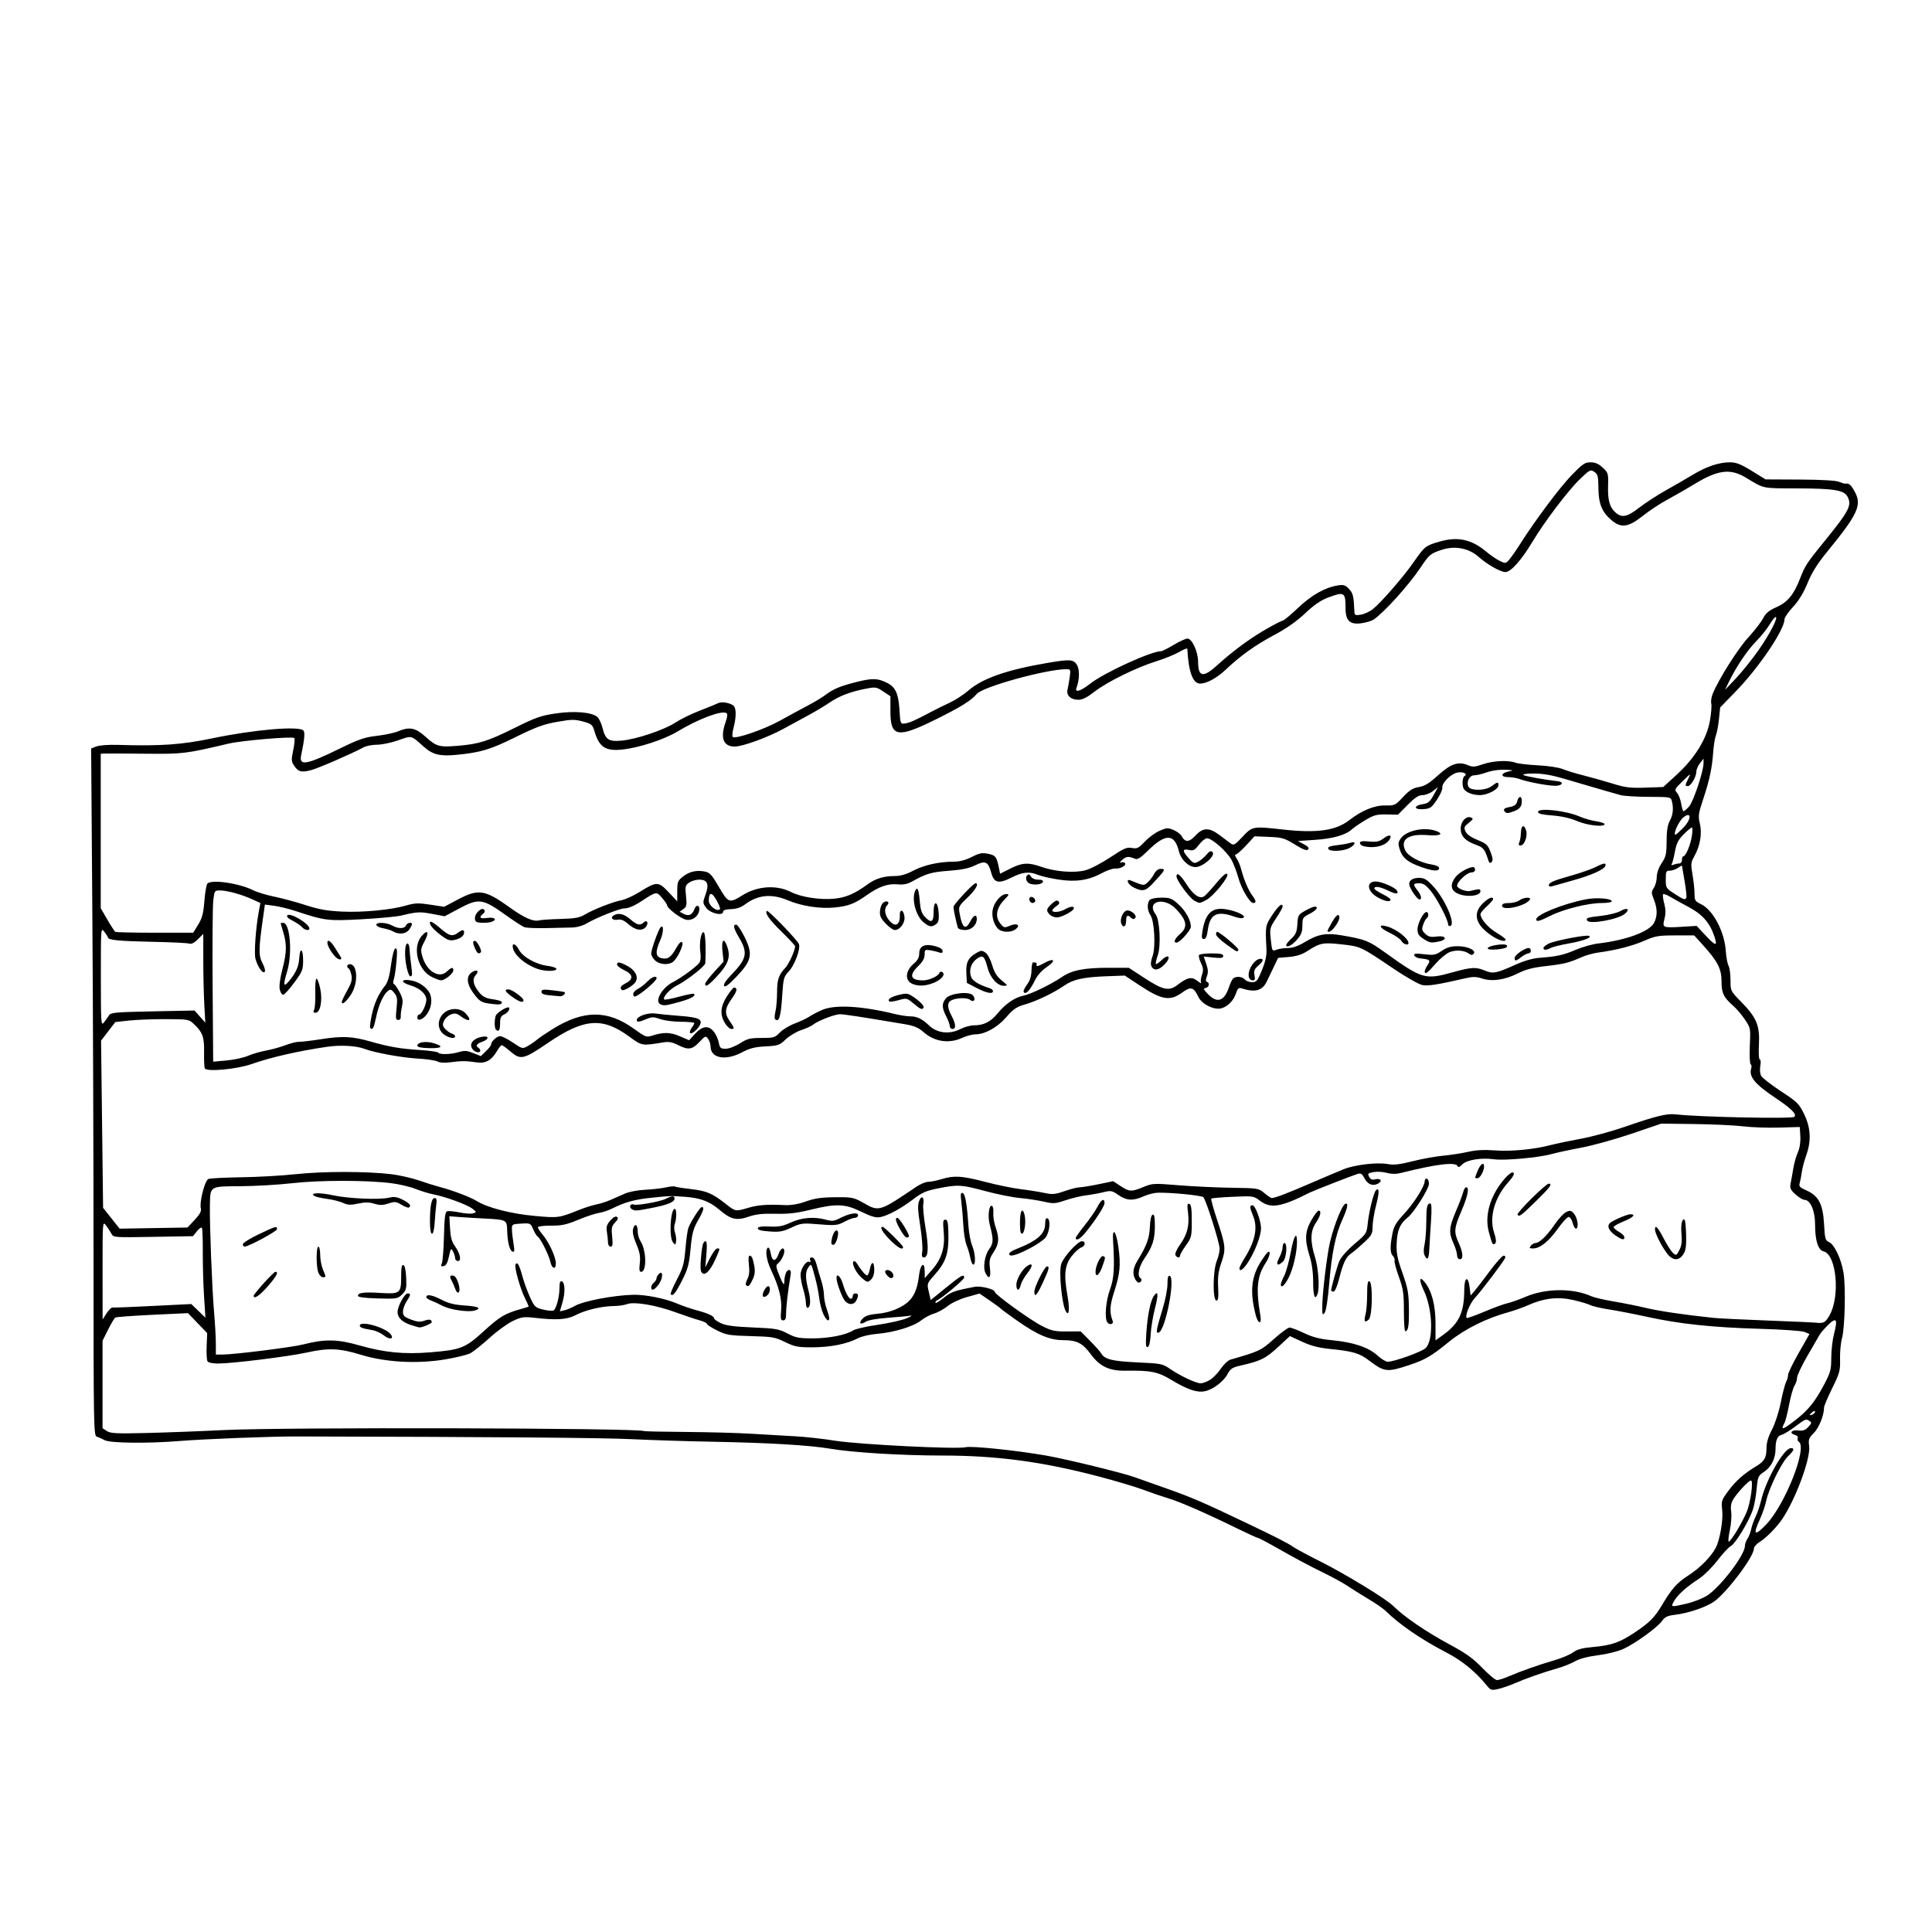 <?xml version="1.0" encoding="UTF-8" standalone="no"?>
<!-- Created with Inkscape (http://www.inkscape.org/) -->

<svg
   version="1.1"
   id="svg1"
   width="294.583"
   height="294.583"
   viewBox="0 0 294.583 294.583"
   sodipodi:docname="dragon-side-body-outline.svg"
   inkscape:version="1.4 (86a8ad7, 2024-10-11)"
   xmlns:inkscape="http://www.inkscape.org/namespaces/inkscape"
   xmlns:sodipodi="http://sodipodi.sourceforge.net/DTD/sodipodi-0.dtd"
   xmlns="http://www.w3.org/2000/svg"
   xmlns:svg="http://www.w3.org/2000/svg">
  <defs
     id="defs1" />
  <sodipodi:namedview
     id="namedview1"
     pagecolor="#ffffff"
     bordercolor="#000000"
     borderopacity="0.25"
     inkscape:showpageshadow="2"
     inkscape:pageopacity="0.0"
     inkscape:pagecheckerboard="0"
     inkscape:deskcolor="#d1d1d1"
     inkscape:zoom="2.766624"
     inkscape:cx="147.47215"
     inkscape:cy="147.29143"
     inkscape:window-width="1920"
     inkscape:window-height="1017"
     inkscape:window-x="-8"
     inkscape:window-y="-8"
     inkscape:window-maximized="1"
     inkscape:current-layer="g1" />
  <g
     inkscape:groupmode="layer"
     inkscape:label="Image"
     id="g1">
    <path
       style="fill:#000000"
       d="m 226.746,257.05 c -1.737,-2.146 -3.798,-3.831 -6.232,-5.095 -3.833,-1.99 -7.138,-4.257 -9.261,-6.35 -0.348,-0.343 -1.52,-1.152 -2.606,-1.797 -1.085,-0.646 -2.529,-1.55 -3.208,-2.01 -0.679,-0.46 -2.43,-1.413 -3.892,-2.117 -1.462,-0.704 -4.189,-2.155 -6.06,-3.223 -1.871,-1.069 -3.505,-1.943 -3.631,-1.943 -0.126,0 -1.596,-0.669 -3.266,-1.487 -4.73,-2.317 -8.643,-4.028 -10.442,-4.567 -0.905,-0.271 -2.633,-0.862 -3.84,-1.314 -1.207,-0.452 -4.293,-1.371 -6.857,-2.042 -8.577,-2.246 -15.429,-3.161 -23.726,-3.17 -6.308,-0.007 -13.684,-0.456 -17.143,-1.044 -3.159,-0.537 -9.436,-0.907 -18.103,-1.066 -3.771,-0.069 -9.264,-0.245 -12.206,-0.389 -4.337,-0.213 -20.513,-0.344 -51.154,-0.412 -3.81,-0.008 -13.899,0.386 -17.691,0.691 -4.946,0.398 -10.614,0.336 -11.478,-0.127 -0.4,-0.214 -0.944,-0.457 -1.208,-0.54 -0.453,-0.142 -0.48,-1.68 -0.48,-27.244 -9e-5,-14.902 -0.082,-38.476 -0.182,-52.387 l -0.182,-25.292 0.799,-0.313 c 0.452,-0.177 1.871,-0.28 3.268,-0.236 6.487,0.202 9.74,-0.024 14.4,-0.999 6.306,-1.319 13.179,-1.915 13.891,-1.203 0.272,0.272 0.176,1.366 -0.33,3.755 -0.364,1.719 0.756,1.521 6.043,-1.069 2.752,-1.348 3.64,-1.65 5.486,-1.862 1.211,-0.139 2.661,-0.446 3.222,-0.682 1.763,-0.742 2.658,-0.569 4.192,0.808 1.685,1.513 2.078,1.625 4.904,1.395 3.223,-0.261 4.611,-0.698 8.724,-2.743 3.179,-1.58 3.99,-1.865 6.258,-2.197 2.87,-0.42 5.522,-0.188 6.342,0.555 0.252,0.228 0.594,0.953 0.76,1.611 0.463,1.838 0.924,2.154 2.894,1.985 2.23,-0.191 6.533,-1.633 8.235,-2.759 0.759,-0.502 2.43,-1.32 3.712,-1.816 1.282,-0.496 2.549,-1.013 2.815,-1.147 0.519,-0.263 1.769,-0.057 2.328,0.384 0.433,0.341 0.439,1.755 0.014,3.344 -0.181,0.676 -0.241,1.318 -0.133,1.425 0.381,0.381 4.745,-1.119 7.182,-2.467 1.358,-0.751 3.271,-1.788 4.251,-2.305 0.981,-0.516 2.153,-1.219 2.606,-1.561 1.303,-0.984 2.301,-1.405 4.849,-2.045 2.423,-0.609 3.221,-0.583 4.68,0.152 1.246,0.628 1.703,1.627 1.854,4.056 0.134,2.166 0.15,2.207 0.823,2.122 0.701,-0.089 1.554,-0.465 3.977,-1.754 0.754,-0.401 2.05,-1.042 2.88,-1.424 0.83,-0.382 2.126,-1.229 2.88,-1.883 2.108,-1.826 5.888,-3.138 12.036,-4.178 3.405,-0.576 3.911,-0.544 4.451,0.281 0.444,0.678 0.423,2.279 -0.046,3.502 -0.312,0.814 0.63,0.537 2.084,-0.612 2.101,-1.661 9.292,-4.955 10.817,-4.955 0.173,0 1.031,-0.432 1.908,-0.96 0.877,-0.528 1.823,-0.96 2.103,-0.96 0.707,0 1.618,1.991 1.623,3.549 0.008,2.346 0.787,2.463 2.992,0.449 2.237,-2.044 4.898,-4.008 7.298,-5.389 1.292,-0.743 2.473,-1.351 2.624,-1.351 0.152,0 1.197,-0.871 2.322,-1.936 2.088,-1.976 4.113,-3.118 6.086,-3.432 0.867,-0.138 1.131,-0.053 1.689,0.541 0.617,0.658 0.716,1.072 0.819,3.423 0.026,0.591 0.121,0.638 0.999,0.496 0.534,-0.087 1.367,-0.478 1.851,-0.87 1.281,-1.036 4.641,-4.912 6.194,-7.143 1.691,-2.431 1.795,-2.512 4.012,-3.146 2.702,-0.773 4.811,-0.317 7.001,1.514 0.676,0.565 1.635,1.221 2.133,1.459 0.89,0.425 0.914,0.419 1.559,-0.379 0.36,-0.446 1.064,-1.463 1.564,-2.26 2.124,-3.383 5.985,-8.548 7.778,-10.404 1.696,-1.755 2.052,-1.999 2.92,-1.999 0.717,0 1.227,0.223 1.859,0.813 0.838,0.783 0.869,0.889 0.813,2.811 -0.063,2.198 0.257,3.296 1.189,4.074 0.962,0.802 1.733,0.632 3.57,-0.792 0.939,-0.727 2.756,-1.908 4.038,-2.625 1.282,-0.717 3.134,-1.788 4.114,-2.381 2.077,-1.256 4.004,-1.901 5.677,-1.901 0.938,0 1.637,0.275 3.31,1.303 l 2.121,1.303 5.211,0.024 c 3.248,0.015 5.499,0.143 5.975,0.34 0.42,0.174 0.852,0.302 0.96,0.286 0.569,-0.085 0.837,0.135 1.411,1.157 1.173,2.088 0.572,3.418 -4.178,9.235 -1.488,1.823 -2.328,3.164 -2.982,4.765 -0.616,1.506 -1.333,2.682 -2.214,3.631 -0.717,0.772 -1.303,1.624 -1.303,1.893 0,1.592 -3.9,7.366 -7.427,10.994 l -2.38,2.449 -0.179,1.748 c -0.099,0.961 -0.309,2.086 -0.468,2.499 -0.159,0.413 -0.344,1.554 -0.412,2.534 -0.169,2.439 -0.56,4.283 -1.525,7.185 -0.741,2.229 -0.789,2.586 -0.509,3.754 0.363,1.511 0.038,3.393 -0.862,4.994 -0.518,0.921 -0.541,1.169 -0.261,2.779 0.169,0.972 0.308,2.276 0.308,2.897 0,1.022 0.092,1.174 0.959,1.585 1.876,0.89 3.63,4.218 3.816,7.238 0.053,0.864 0.235,1.83 0.404,2.145 0.169,0.316 0.307,1.316 0.307,2.222 0,1.642 0.007,1.655 1.612,3.291 2.362,2.407 2.873,3.625 2.722,6.498 -0.07,1.333 -0.013,2.313 0.134,2.313 0.143,0 0.177,0.42 0.076,0.956 -0.102,0.543 -0.047,1.203 0.127,1.528 0.168,0.314 1.523,1.369 3.01,2.343 2.51,1.645 2.764,1.896 3.546,3.5 1.01,2.074 1.112,4.067 0.32,6.268 -0.287,0.798 -0.589,1.944 -0.671,2.547 -0.082,0.603 -0.229,1.364 -0.327,1.69 -0.15,0.502 0.009,0.675 1.039,1.131 1.849,0.818 2.506,2.078 2.675,5.133 0.125,2.246 0.194,2.493 0.766,2.743 0.809,0.353 1.852,2.56 2.202,4.663 0.356,2.139 0.209,8.428 -0.235,10.011 -0.19,0.679 -0.323,2.099 -0.295,3.156 0.047,1.776 -0.044,2.113 -1.194,4.444 -0.684,1.388 -1.244,2.712 -1.244,2.943 0,1.176 -0.769,3.095 -1.555,3.883 -0.772,0.773 -0.852,0.999 -0.718,2.003 0.249,1.86 -2.05,8.085 -4.114,11.136 -0.844,1.248 -2.423,2.849 -3.419,3.468 -0.49,0.305 -0.891,0.767 -0.891,1.027 0,1.215 -4.027,6.58 -6.041,8.049 -1.161,0.846 -3.953,1.801 -5.959,2.036 -1.179,0.139 -1.563,0.318 -2.004,0.938 -0.713,1.002 -4.078,3.439 -5.896,4.272 -0.816,0.373 -2.479,0.788 -3.864,0.962 -1.569,0.198 -2.82,0.529 -3.528,0.933 -0.603,0.344 -1.838,0.832 -2.743,1.085 -1.994,0.556 -4.737,1.522 -6.555,2.31 -0.739,0.32 -1.829,0.691 -2.423,0.824 -0.981,0.22 -1.132,0.176 -1.67,-0.488 z m 3.288,-1.441 c 1.854,-0.802 4.53,-1.745 6.948,-2.448 1.131,-0.329 2.427,-0.875 2.88,-1.215 0.607,-0.455 1.378,-0.667 2.941,-0.807 2.956,-0.265 4.193,-0.698 6.57,-2.302 2.175,-1.467 2.943,-2.251 4.067,-4.144 1.474,-2.484 2.274,-3.377 4.051,-4.517 1.707,-1.095 3.394,-2.805 4.117,-4.171 0.628,-1.188 1.159,-4.267 0.987,-5.727 -0.163,-1.388 -0.119,-1.527 0.94,-2.96 1.125,-1.523 2.366,-2.62 4.24,-3.751 1.274,-0.769 1.574,-1.304 1.574,-2.818 3.9e-4,-0.785 0.278,-1.711 0.826,-2.749 0.472,-0.896 1.048,-2.674 1.346,-4.155 0.286,-1.424 0.655,-2.84 0.82,-3.148 0.164,-0.307 0.299,-0.785 0.299,-1.061 0,-0.276 0.733,-1.792 1.63,-3.368 l 1.63,-2.866 -0.738,-0.308 c -0.421,-0.176 -3.394,-0.385 -6.91,-0.487 -7.195,-0.209 -12.169,-0.739 -17.143,-1.829 -1.961,-0.43 -4.553,-0.932 -5.76,-1.116 -1.207,-0.184 -2.503,-0.487 -2.88,-0.673 -0.377,-0.186 -1.559,-0.535 -2.627,-0.776 -2.307,-0.52 -4.403,-0.283 -6.776,0.767 -0.832,0.368 -2.173,0.85 -2.981,1.071 -3.474,0.952 -6.739,2.577 -9.202,4.58 -2.659,2.163 -3.582,2.702 -6,3.505 -3.396,1.127 -3.791,1.082 -6.15,-0.704 -1.448,-1.096 -2.443,-1.396 -5.732,-1.726 -1.927,-0.193 -3.049,-0.476 -4.449,-1.122 l -1.873,-0.863 -1.71,1.583 c -2,1.852 -2.721,2.211 -5.88,2.928 -1.177,0.267 -1.486,0.473 -1.92,1.28 -0.634,1.179 -2.253,2.39 -3.507,2.625 -1.193,0.224 -2.646,-0.276 -5.083,-1.748 -2.042,-1.234 -3.116,-1.448 -6.97,-1.388 -2.462,0.038 -3.925,-0.653 -5.275,-2.492 -1.26,-1.716 -2.134,-2.166 -4.209,-2.166 -2.054,0 -3.894,-0.773 -6.977,-2.93 -1.228,-0.859 -2.367,-1.695 -2.531,-1.858 -0.164,-0.163 -0.966,-0.751 -1.783,-1.308 l -1.484,-1.013 -1.906,0.535 c -1.105,0.31 -2.351,0.893 -2.966,1.387 -0.583,0.469 -1.507,0.975 -2.052,1.126 -0.545,0.151 -1.432,0.622 -1.971,1.047 -1.192,0.941 -4.149,1.842 -6.74,2.052 -1.108,0.09 -2.366,0.388 -2.975,0.705 -1.623,0.845 -4.181,1.345 -6.903,1.349 -2.187,0.004 -2.665,-0.09 -4.136,-0.807 -1.536,-0.75 -1.935,-0.818 -5.228,-0.904 -3.237,-0.084 -3.708,-0.163 -5.121,-0.855 -0.856,-0.419 -1.557,-0.871 -1.557,-1.005 0,-0.134 -0.525,-0.385 -1.166,-0.559 -0.641,-0.174 -2.277,-0.721 -3.634,-1.217 -3.006,-1.097 -6.303,-1.652 -7.379,-1.243 -0.412,0.157 -1.327,0.289 -2.034,0.294 -1.815,0.014 -4.365,0.62 -5.8,1.379 -1.322,0.699 -2.931,0.804 -6.319,0.411 -1.582,-0.183 -1.949,-0.129 -3.256,0.483 -0.81,0.379 -2.416,1.545 -3.569,2.591 -1.153,1.046 -2.48,2.1 -2.949,2.343 -0.47,0.243 -2.196,0.663 -3.837,0.934 -4.283,0.708 -9.078,0.439 -12.858,-0.72 -3.242,-0.995 -4.946,-1.06 -8.3,-0.316 -2.692,0.596 -11.319,1.663 -13.452,1.663 -0.818,0 -1.48,-0.141 -1.605,-0.343 -0.117,-0.189 -0.175,-1.232 -0.13,-2.319 l 0.082,-1.976 -1.465,-1.524 -1.465,-1.524 -5.408,0.256 c -2.974,0.141 -5.526,0.329 -5.671,0.419 -0.145,0.089 -0.642,0.921 -1.105,1.848 l -0.842,1.685 0,6.67 0,6.67 0.656,0.43 c 0.559,0.366 1.465,0.41 6.103,0.298 2.996,-0.073 8.285,-0.274 11.755,-0.447 8.977,-0.449 63.287,-0.318 64.061,0.154 0.084,0.051 2.984,0.112 6.446,0.136 3.461,0.024 7.959,0.149 9.996,0.279 2.037,0.129 4.964,0.298 6.505,0.376 1.541,0.077 4.318,0.382 6.171,0.678 3.63,0.58 18.578,1.327 19.901,0.995 0.909,-0.228 7.761,0.481 12.268,1.269 3.069,0.537 11.583,2.614 13.44,3.278 0.453,0.162 2.674,0.948 4.937,1.747 3.841,1.356 5.523,2.082 12.206,5.271 4.539,2.166 6.33,3.08 7.086,3.619 0.405,0.288 2.277,1.295 4.162,2.238 3.744,1.873 10.028,5.704 11.075,6.752 1.673,1.673 5.123,4.023 8.808,6.001 2.332,1.251 3.422,2.04 4.8,3.471 0.981,1.018 1.989,1.855 2.24,1.859 0.252,0.004 1.054,-0.25 1.783,-0.566 z m 27.16,-11.102 c 1.028,-0.237 2.424,-0.786 3.103,-1.22 2.017,-1.29 5.749,-6.182 5.757,-7.545 0.002,-0.306 0.173,-0.8 0.38,-1.097 0.207,-0.298 0.469,-0.973 0.582,-1.501 0.113,-0.528 0.421,-1.392 0.684,-1.92 0.263,-0.528 0.635,-1.628 0.827,-2.443 0.757,-3.214 3.476,-7.979 4.554,-7.979 0.592,0 0.459,0.373 -0.442,1.236 -0.991,0.95 -2.924,4.892 -3.333,6.799 -0.162,0.755 -0.587,2.002 -0.946,2.771 -1.141,2.451 -0.84,2.709 0.956,0.82 2.896,-3.047 6.318,-11.753 4.951,-12.598 -0.161,-0.1 -0.231,-0.342 -0.156,-0.538 0.076,-0.197 -0.1,-0.419 -0.393,-0.495 -0.957,-0.25 -0.605,-0.807 0.434,-0.686 0.748,0.087 1.099,-0.032 1.57,-0.533 0.514,-0.548 0.545,-0.684 0.202,-0.901 -0.581,-0.368 -0.574,-0.371 -2.202,0.844 -0.817,0.609 -1.753,1.175 -2.081,1.258 -0.643,0.161 -0.912,0.817 -0.918,2.238 -0.006,1.379 -0.685,2.705 -1.739,3.396 -0.908,0.595 -0.963,0.724 -1.145,2.665 -0.105,1.122 -0.369,2.545 -0.585,3.162 -0.639,1.819 -2.642,5.121 -3.323,5.478 -0.346,0.181 -1.276,1.178 -2.066,2.214 -0.79,1.036 -2.052,2.288 -2.805,2.782 -1.967,1.29 -3.216,2.406 -3.784,3.378 -0.574,0.983 -0.552,0.987 1.918,0.418 z m 7.594,-11.033 c 0.531,-0.874 1.216,-2.173 1.521,-2.886 0.611,-1.425 1.08,-4.85 0.664,-4.85 -0.329,0 -2.043,1.82 -2.677,2.842 -0.353,0.569 -0.444,1.097 -0.33,1.92 0.086,0.624 -0.01,1.906 -0.214,2.849 -0.204,0.943 -0.272,1.714 -0.151,1.714 0.121,0 0.655,-0.715 1.186,-1.589 z m 8.943,-16.921 c 1.96,-1.508 3.028,-2.83 4.42,-5.474 0.964,-1.83 1.071,-2.234 1.071,-4.053 0,-1.111 0.19,-2.748 0.421,-3.637 0.588,-2.256 0.371,-2.601 -0.874,-1.392 -0.554,0.538 -1.141,1.211 -1.305,1.496 -0.164,0.285 -1.008,1.742 -1.876,3.238 -0.867,1.496 -1.577,2.994 -1.577,3.329 0,0.335 -0.176,0.883 -0.392,1.217 -0.216,0.334 -0.584,1.631 -0.819,2.882 -0.235,1.251 -0.552,2.508 -0.705,2.793 -0.632,1.181 -0.32,1.105 1.636,-0.4 z m 3.023,-1.302 c 0,-0.161 -0.174,-0.134 -0.411,0.063 -0.226,0.188 -0.411,0.384 -0.411,0.436 0,0.052 0.185,0.024 0.411,-0.063 0.226,-0.087 0.411,-0.283 0.411,-0.436 z m -92.264,-4.85 c 0.471,-0.287 1.215,-1.056 1.654,-1.709 0.439,-0.653 1.102,-1.275 1.475,-1.383 4.445,-1.281 4.652,-1.379 6.616,-3.14 1.071,-0.96 2.148,-1.746 2.393,-1.746 0.245,1.2e-4 1.248,0.381 2.229,0.847 1.346,0.639 2.401,0.906 4.303,1.088 3.215,0.308 5.52,1.085 6.855,2.311 0.576,0.529 1.287,0.963 1.58,0.964 0.973,0.002 5.146,-1.495 5.765,-2.069 1.238,-1.148 1.101,-5.908 -0.254,-8.771 -0.781,-1.651 -0.709,-2.328 0.136,-1.285 1.065,1.314 1.638,3.501 1.638,6.256 v 2.612 l 1.166,-0.838 c 2.42,-1.74 3.203,-3.402 3.216,-6.83 0.008,-2.029 0.603,-2.274 0.83,-0.342 l 0.137,1.17 0.562,-0.643 c 0.309,-0.353 1.358,-1.72 2.331,-3.037 0.973,-1.317 1.937,-2.397 2.142,-2.4 0.205,-0.003 0.313,0.15 0.24,0.339 -0.195,0.509 -3.698,5.144 -4.628,6.124 -0.742,0.781 -1.542,2.738 -1.243,3.038 0.071,0.071 1.284,-0.359 2.694,-0.955 1.411,-0.596 2.987,-1.174 3.503,-1.284 0.516,-0.11 1.777,-0.557 2.803,-0.993 3.051,-1.298 7.197,-1.336 9.973,-0.09 0.453,0.203 1.995,0.565 3.429,0.805 1.433,0.239 3.655,0.685 4.937,0.991 2.039,0.486 5.717,1.028 10.286,1.515 0.754,0.08 4.395,0.259 8.091,0.397 3.696,0.138 7.09,0.29 7.543,0.338 1.16,0.124 1.411,-0.007 2.031,-1.058 1.686,-2.858 1.118,-9.317 -0.864,-9.814 -0.855,-0.215 -1.305,-1.646 -1.305,-4.156 0,-2.028 -0.727,-3.703 -1.607,-3.703 -0.256,0 -0.876,-0.375 -1.379,-0.834 -0.789,-0.72 -0.889,-0.954 -0.735,-1.714 0.098,-0.484 0.279,-1.497 0.401,-2.251 0.122,-0.754 0.431,-1.845 0.687,-2.424 0.294,-0.666 0.435,-1.572 0.383,-2.469 l -0.082,-1.416 -3.154,0.091 c -1.735,0.05 -4.203,-0.037 -5.486,-0.194 -1.282,-0.157 -4.615,-0.314 -7.406,-0.349 l -5.074,-0.063 -4.526,1.539 c -2.489,0.847 -5.945,1.804 -7.68,2.128 -1.735,0.324 -3.771,0.762 -4.526,0.974 -1.916,0.539 -7.142,1.017 -8.731,0.798 -1.996,-0.275 -4.21,0.082 -4.889,0.788 -0.397,0.413 -0.613,0.491 -0.7,0.253 -0.247,-0.674 -3.231,-0.319 -8.533,1.016 -0.842,0.212 -1.497,0.214 -2.267,0.007 -0.595,-0.16 -1.51,-0.211 -2.032,-0.113 -0.844,0.158 -0.918,0.239 -0.659,0.721 0.212,0.396 0.466,0.499 0.937,0.381 0.841,-0.211 1.135,0.272 0.403,0.664 -0.794,0.425 -1.576,0.101 -2.072,-0.858 -0.34,-0.657 -0.541,-0.781 -1.026,-0.631 -0.825,0.255 -6.705,2.549 -7.274,2.838 -4.405,2.234 -5.99,2.495 -7.618,1.253 -0.957,-0.73 -1.024,-0.74 -4.125,-0.604 -1.734,0.076 -3.215,0.201 -3.292,0.279 -0.077,0.077 0.304,1.478 0.846,3.114 1.355,4.083 1.407,4.576 0.696,6.629 -0.467,1.348 -0.578,2.191 -0.498,3.771 0.077,1.516 0.014,2.035 -0.245,2.035 -0.615,0 -0.571,-4.612 0.058,-6.117 0.229,-0.548 0.416,-1.352 0.416,-1.785 0,-0.91 -2.066,-7.439 -2.488,-7.861 -0.271,-0.271 -4.782,-0.721 -6.9,-0.688 -0.562,0.009 -1.55,0.255 -2.194,0.548 -1.599,0.726 -2.596,0.676 -3.846,-0.19 -0.991,-0.687 -1.14,-0.714 -2.346,-0.421 -0.708,0.172 -1.905,0.387 -2.659,0.478 -0.754,0.091 -2.137,0.425 -3.073,0.742 -1.56,0.528 -1.834,0.546 -3.291,0.211 -0.874,-0.201 -2.515,-0.45 -3.647,-0.554 -1.131,-0.104 -3.501,-0.578 -5.265,-1.053 -3.687,-0.992 -4.169,-1.021 -7.187,-0.425 -1.841,0.363 -2.487,0.642 -3.773,1.625 -1.89,1.446 -3.907,2.543 -5.078,2.763 -0.667,0.125 -1.352,-0.07 -2.898,-0.823 -2.49,-1.214 -3.798,-1.265 -7.716,-0.306 -2.141,0.525 -3.38,0.667 -5.386,0.619 -1.942,-0.047 -2.972,0.065 -4.045,0.438 -1.858,0.646 -2.736,0.443 -4.464,-1.032 -1.501,-1.281 -2.899,-1.815 -5.205,-1.988 -2.174,-0.163 -2.341,-0.159 -5.211,0.142 -2.567,0.269 -4.018,0.67 -5.991,1.658 -0.552,0.276 -1.451,0.571 -1.998,0.656 -0.547,0.084 -1.966,0.557 -3.154,1.051 -1.78,0.739 -2.509,0.895 -4.148,0.886 -1.094,-0.006 -1.989,0.107 -1.989,0.252 0,0.145 0.328,0.651 0.728,1.125 0.966,1.144 2.009,3.415 2.012,4.382 0.004,1.013 -0.611,0.83 -0.837,-0.249 -0.207,-0.988 -1.507,-3.574 -1.926,-3.834 -0.169,-0.105 -0.484,-0.613 -0.7,-1.131 -0.384,-0.919 -0.425,-0.939 -1.823,-0.858 -1.393,0.08 -1.43,0.104 -1.411,0.905 0.011,0.453 0.12,1.425 0.242,2.161 0.179,1.075 0.149,1.313 -0.15,1.214 -0.442,-0.147 -0.783,-1.51 -0.822,-3.287 -0.034,-1.555 -0.111,-1.595 -3.404,-1.761 -1.358,-0.068 -3.13,-0.175 -3.939,-0.237 l -1.47,-0.113 0.105,1.835 c 0.076,1.329 0.27,2.061 0.703,2.658 0.833,1.147 1.095,2.331 0.516,2.331 -0.243,0 -0.441,-0.193 -0.441,-0.429 0,-0.236 -0.146,-0.699 -0.325,-1.029 -0.3,-0.554 -0.347,-0.496 -0.618,0.769 -0.212,0.986 -0.439,1.396 -0.812,1.468 -0.42,0.081 -0.473,0.003 -0.277,-0.408 0.133,-0.279 0.281,-2.15 0.329,-4.156 0.067,-2.793 0.176,-3.683 0.467,-3.794 0.209,-0.08 1.065,-0.003 1.903,0.171 0.838,0.174 1.775,0.236 2.083,0.139 0.545,-0.173 0.542,-0.192 -0.111,-0.705 -0.771,-0.606 -4.115,-1.837 -5.931,-2.183 C 65.424,181.986 64.19,181.61 63.36,181.281 c -0.83,-0.33 -2.496,-0.723 -3.703,-0.874 -3.792,-0.474 -10.925,-0.474 -15.086,6.9e-4 -2.112,0.241 -5.669,0.448 -7.905,0.461 -4.731,0.027 -4.6,-0.054 -4.661,2.852 -0.06,2.827 0.322,12.714 0.627,16.234 0.15,1.735 0.275,3.926 0.278,4.869 l 0.004,1.714 h 0.998 c 1.765,0 10.606,-1.106 12.305,-1.539 3.352,-0.855 5.22,-0.819 8.666,0.166 3.712,1.06 6.749,1.355 10.671,1.036 4.733,-0.385 5.383,-0.642 8.243,-3.257 2.395,-2.189 3.208,-2.674 5.608,-3.344 0.603,-0.169 1.137,-0.331 1.185,-0.36 0.048,-0.03 -0.182,-0.582 -0.512,-1.229 -0.752,-1.473 -1.702,-4.853 -1.471,-5.228 0.277,-0.448 0.567,0.058 1.048,1.824 0.246,0.905 0.773,2.348 1.17,3.206 0.683,1.478 0.793,1.577 2.073,1.884 0.76,0.182 1.445,0.22 1.566,0.086 0.42,-0.467 0.838,-2.122 0.838,-3.319 0,-0.85 0.103,-1.182 0.343,-1.104 0.512,0.168 0.568,1.694 0.117,3.231 l -0.399,1.36 0.724,-0.17 c 0.398,-0.093 1.094,-0.386 1.546,-0.65 1.284,-0.748 5.877,-1.629 8.914,-1.708 1.774,-0.046 4.787,0.54 6.514,1.268 0.943,0.397 2.384,0.897 3.203,1.11 1.672,0.435 2.625,0.882 2.625,1.229 0,0.128 0.463,0.454 1.029,0.724 0.767,0.366 2.005,0.531 4.869,0.651 3.484,0.146 3.973,0.23 5.275,0.912 1.248,0.654 1.749,0.752 3.851,0.752 2.48,0 5.093,-0.515 6.173,-1.216 0.335,-0.218 2.029,-0.603 3.764,-0.856 1.735,-0.253 3.71,-0.697 4.389,-0.986 0.679,-0.289 0.926,-0.47 0.549,-0.401 -0.377,0.069 -1.919,0.213 -3.427,0.321 -1.669,0.12 -2.987,0.357 -3.369,0.607 -0.838,0.549 -1.135,0.191 -0.428,-0.516 0.405,-0.405 1.057,-0.606 2.316,-0.716 1.892,-0.165 3.847,-0.991 4.82,-2.038 0.791,-0.851 1.21,-1.965 1.422,-3.776 0.207,-1.768 0.853,-2.26 0.871,-0.662 l 0.012,1.051 1.085,-1.234 c 1.492,-1.697 2.027,-3.416 1.805,-5.801 -0.146,-1.569 -0.106,-1.879 0.239,-1.879 0.319,0 0.425,0.392 0.464,1.714 0.101,3.44 -0.297,4.684 -2.172,6.791 -1.087,1.222 -1.097,1.252 -0.808,2.497 l 0.292,1.261 2.312,-1.88 c 2.342,-1.904 2.798,-2.156 2.786,-1.537 -0.006,0.306 -3.495,3.223 -4.129,3.451 -0.139,0.05 -0.253,0.219 -0.253,0.376 0,0.156 0.548,-0.165 1.218,-0.714 1.144,-0.937 1.668,-1.126 4.764,-1.715 0.935,-0.178 3.069,0.359 3.069,0.772 0,0.384 5.454,4.32 7.224,5.213 1.424,0.719 1.939,0.831 3.762,0.819 l 2.112,-0.014 1.443,1.458 c 0.794,0.802 1.556,1.659 1.693,1.905 0.501,0.896 1.7,1.193 5.521,1.368 3.642,0.167 3.836,0.206 5.003,1.01 1.53,1.053 3.929,2.178 4.648,2.18 0.302,9.1e-4 0.934,-0.233 1.405,-0.52 z m -9.698,-7.188 c 0.182,-2.71 0.635,-4.918 1.155,-5.629 0.658,-0.899 0.707,-0.245 0.146,1.947 -0.301,1.175 -0.59,2.948 -0.643,3.94 -0.062,1.169 -0.222,1.845 -0.455,1.922 -0.284,0.095 -0.326,-0.358 -0.204,-2.18 z M 58.56,203.638 c -0.453,-0.365 -1.255,-0.737 -1.783,-0.826 -1.49,-0.252 -1.92,-0.404 -1.92,-0.681 0,-0.819 3.805,0.219 4.684,1.278 0.622,0.75 -0.121,0.924 -0.981,0.23 z m 117.887,-1.111 c 0.085,-0.434 0.471,-1.821 0.859,-3.083 0.388,-1.262 0.705,-2.907 0.705,-3.657 0,-0.972 0.098,-1.329 0.343,-1.243 0.905,0.318 -0.651,8.302 -1.685,8.647 -0.281,0.094 -0.337,-0.073 -0.222,-0.664 z m 37.611,-2.641 c 8.1e-4,-2.693 -0.097,-3.356 -0.767,-5.207 -0.422,-1.167 -0.716,-2.277 -0.653,-2.466 0.063,-0.189 -0.049,-0.509 -0.25,-0.709 -0.435,-0.435 -0.461,-1.388 -0.092,-3.336 0.223,-1.175 0.545,-1.733 1.754,-3.039 1.563,-1.688 3.185,-4.259 3.185,-5.047 0,-0.258 0.154,-0.415 0.343,-0.348 0.189,0.067 0.321,0.438 0.294,0.824 -0.056,0.806 -2.304,4.347 -3.216,5.065 -1.169,0.92 -1.61,1.931 -1.695,3.881 -0.068,1.562 0.075,2.312 0.873,4.573 0.83,2.352 0.959,3.065 0.989,5.477 0.033,2.619 -0.099,3.418 -0.564,3.418 -0.111,0 -0.201,-1.389 -0.2,-3.086 z m -151.313,2.173 c -1.387,-0.435 -2.128,-1.13 -2.128,-1.996 0,-0.893 1.071,-2.851 1.559,-2.851 0.493,0 0.452,0.269 -0.188,1.234 -0.3,0.453 -0.546,1.152 -0.547,1.554 -0.002,0.614 0.195,0.807 1.218,1.198 0.945,0.361 1.403,0.402 2.034,0.182 0.779,-0.272 1.135,-0.197 1.135,0.239 0,0.191 -1.54,0.828 -1.892,0.783 -0.091,-0.012 -0.627,-0.166 -1.191,-0.343 z m 106.073,-0.467 c -0.417,-0.675 -0.202,-3.23 0.415,-4.929 0.636,-1.751 0.737,-3.337 0.48,-7.543 -0.129,-2.116 0.479,-1.392 0.807,0.96 0.39,2.795 0.267,4.107 -0.653,6.953 -0.662,2.049 -0.714,3.1 -0.215,4.362 0.21,0.53 -0.521,0.703 -0.834,0.198 z m 22.662,-1.02 c -0.945,-3.639 -0.705,-5.953 0.866,-8.351 0.829,-1.266 1.162,-1.595 1.24,-1.23 0.059,0.275 -0.193,0.953 -0.559,1.509 -1.355,2.052 -1.556,3.947 -0.855,8.072 0.113,0.667 0.07,1.029 -0.125,1.029 -0.165,0 -0.42,-0.463 -0.567,-1.029 z m 16.643,0.877 c -0.09,-0.09 -0.052,-0.555 0.085,-1.033 0.137,-0.478 0.249,-1.837 0.249,-3.019 0,-1.6 0.088,-2.12 0.343,-2.034 0.544,0.185 0.469,5.269 -0.086,5.824 -0.235,0.235 -0.501,0.353 -0.591,0.263 z m -89.021,-1.686 c 0.142,-1.714 -0.322,-3.564 -1.534,-6.117 -0.718,-1.511 -0.94,-3.124 -0.472,-3.414 0.137,-0.085 0.332,0.332 0.433,0.927 0.213,1.259 0.764,1.257 1.204,-0.004 0.296,-0.85 0.856,-1.093 0.856,-0.371 0,0.551 -0.531,1.548 -1.013,1.904 -0.31,0.229 -0.257,0.561 0.307,1.92 0.491,1.182 0.686,1.451 0.698,0.958 0.025,-1.126 0.322,-1.92 0.719,-1.92 0.254,0 0.333,0.241 0.248,0.754 -0.4,2.422 -0.685,4.841 -0.685,5.813 0,0.844 -0.108,1.113 -0.445,1.113 -0.374,0 -0.425,-0.25 -0.316,-1.563 z m 6.446,0.617 c -0.248,-0.52 -0.531,-1.6 -0.628,-2.4 -0.098,-0.8 -0.358,-2.133 -0.579,-2.963 -0.652,-2.452 -0.624,-2.404 -1.069,-1.799 -0.496,0.673 -0.496,1.648 -7.5e-4,3.548 0.387,1.484 0.321,2.64 -0.149,2.64 -0.133,0 -0.244,-0.339 -0.245,-0.754 -0.002,-0.415 -0.187,-1.36 -0.411,-2.101 -0.225,-0.741 -0.404,-1.728 -0.399,-2.194 0.01,-0.929 0.908,-2.226 1.351,-1.952 0.164,0.101 0.212,-0.003 0.115,-0.253 -0.105,-0.273 -0.009,-0.426 0.267,-0.426 0.276,0 0.537,0.417 0.729,1.166 0.164,0.641 0.477,1.712 0.696,2.38 0.219,0.668 0.403,1.655 0.41,2.194 0.007,0.539 0.19,1.473 0.407,2.077 0.217,0.603 0.397,1.251 0.399,1.44 0.008,0.646 -0.443,0.343 -0.894,-0.603 z m 76.061,-0.917 c -0.012,-1.66 0.463,-6.038 0.989,-9.109 0.439,-2.56 1.953,-6.607 2.547,-6.805 0.494,-0.165 0.334,0.632 -0.5,2.492 -1.028,2.292 -1.589,5.061 -1.987,9.818 -0.189,2.259 -0.469,4.029 -0.68,4.308 -0.314,0.413 -0.36,0.325 -0.368,-0.704 z m -39.08,0.514 c -0.613,-0.991 -1.111,-6.045 -0.715,-7.247 0.369,-1.117 2.511,-3.474 3.159,-3.474 0.61,0 0.519,0.755 -0.116,0.956 -0.296,0.094 -0.932,0.669 -1.414,1.278 -1.095,1.383 -1.259,2.805 -0.692,5.995 0.373,2.099 0.268,3.284 -0.222,2.492 z m -93.343,-0.314 c -0.643,-0.127 -1.507,-0.421 -1.92,-0.654 -0.413,-0.233 -1.091,-0.545 -1.506,-0.693 -0.415,-0.148 -0.754,-0.396 -0.754,-0.55 0,-0.483 0.951,-0.309 2.354,0.431 0.987,0.521 1.92,0.751 3.475,0.858 2.048,0.141 2.605,0.382 1.692,0.732 -0.56,0.215 -1.868,0.166 -3.34,-0.124 z m 59.663,-1.287 c -0.452,-0.51 -1.305,-2.818 -1.305,-3.53 0,-0.794 0.632,-0.218 0.955,0.869 0.411,1.387 0.913,2.317 1.249,2.317 0.146,0 0.265,-0.185 0.265,-0.411 0,-0.226 0.185,-0.411 0.411,-0.411 0.481,0 0.524,0.374 0.127,1.115 -0.353,0.66 -1.141,0.684 -1.702,0.051 z m -74.264,-0.791 c -0.002,-0.487 0.879,-0.602 3.407,-0.444 3.009,0.188 3.174,0.06 3.174,-2.456 0,-1.405 0.091,-1.879 0.343,-1.796 0.217,0.072 0.373,0.784 0.424,1.943 0.073,1.652 0.013,1.897 -0.619,2.53 -0.678,0.678 -0.796,0.698 -3.714,0.617 -2.013,-0.055 -3.014,-0.186 -3.015,-0.394 z m -15.91,-0.002 c 0,-0.296 3.047,-3.665 3.315,-3.665 0.539,0 0.194,0.658 -1.161,2.216 -1.223,1.406 -2.153,2.032 -2.153,1.449 z m 77.623,-0.117 c 0,-0.469 0.544,-1.353 0.833,-1.353 0.374,0 0.329,0.923 -0.065,1.317 -0.408,0.408 -0.768,0.425 -0.768,0.037 z m 83.928,-1.971 c -0.002,-1.483 -0.191,-2.862 -0.549,-4.002 -0.772,-2.462 -0.705,-3.733 0.286,-5.461 0.454,-0.792 0.947,-1.44 1.095,-1.44 0.473,0 0.289,0.822 -0.417,1.861 -0.852,1.254 -0.892,2.806 -0.134,5.226 0.524,1.671 0.729,4.731 0.379,5.645 -0.391,1.018 -0.657,0.28 -0.66,-1.829 z m -97.963,1.851 c -0.082,-0.082 0.338,-1.08 0.935,-2.218 0.947,-1.807 1.113,-2.405 1.315,-4.725 0.127,-1.461 0.331,-2.903 0.454,-3.205 0.422,-1.04 1.784,-3.154 2.032,-3.154 0.436,0 0.27,0.58 -0.596,2.094 -0.705,1.232 -0.888,1.938 -1.107,4.274 -0.227,2.411 -0.408,3.082 -1.311,4.853 -0.995,1.951 -1.382,2.419 -1.721,2.08 z m 55.452,-0.418 c 0,-0.712 1.567,-3.832 1.924,-3.832 0.428,0 0.33,0.386 -0.621,2.452 -0.904,1.965 -1.303,2.387 -1.303,1.38 z m -88.31,-0.428 c -0.157,-0.439 -0.417,-1.027 -0.578,-1.306 -0.342,-0.592 -0.174,-0.86 0.402,-0.639 0.517,0.198 1.076,2.129 0.719,2.485 -0.162,0.162 -0.365,-0.04 -0.543,-0.54 z m 133.567,0.269 c 0,-0.467 0.895,-3.665 1.266,-4.526 0.244,-0.566 1.223,-1.664 2.287,-2.566 1.819,-1.542 1.864,-1.613 2.024,-3.145 0.192,-1.837 0.898,-4.685 1.248,-5.035 0.523,-0.523 0.531,0.332 0.022,2.291 -0.291,1.121 -0.531,2.583 -0.534,3.248 -0.004,1.087 -0.137,1.332 -1.308,2.424 -0.717,0.668 -1.587,1.407 -1.934,1.643 -0.82,0.556 -1.231,1.411 -1.849,3.844 -0.304,1.197 -0.648,1.989 -0.864,1.989 -0.197,0 -0.359,-0.075 -0.359,-0.166 z M 99.291,196.285 c 0,-0.208 0.185,-0.531 0.411,-0.719 0.226,-0.188 0.411,-0.496 0.411,-0.686 0,-0.189 0.185,-0.498 0.411,-0.686 0.659,-0.547 0.531,0.871 -0.157,1.746 -0.622,0.79 -1.077,0.936 -1.077,0.345 z m 55.68,-0.404 c 0,-0.832 0.926,-2.403 1.701,-2.885 0.844,-0.525 0.838,0.046 -0.011,1.112 -0.458,0.576 -0.916,1.386 -1.017,1.801 -0.241,0.987 -0.673,0.969 -0.673,-0.028 z m -41.223,0.062 c -0.095,-0.095 0.004,-0.512 0.219,-0.929 0.269,-0.52 0.339,-1.196 0.225,-2.16 -0.109,-0.918 -0.065,-1.403 0.128,-1.403 0.162,0 0.355,0.216 0.429,0.48 0.448,1.59 0.448,2.249 0.002,3.185 -0.472,0.991 -0.673,1.156 -1.003,0.826 z m 81.543,-0.113 c 0,-0.157 0.236,-0.747 0.524,-1.312 0.288,-0.565 0.733,-2.165 0.988,-3.555 0.462,-2.516 0.956,-3.352 0.956,-1.618 0,1.606 -0.579,4.105 -1.263,5.456 -0.613,1.21 -1.205,1.715 -1.205,1.029 z m -63.839,-0.932 c -0.882,-0.742 -1.647,-2.24 -1.309,-2.563 0.113,-0.108 0.346,0.033 0.517,0.313 0.601,0.986 1.313,1.822 1.552,1.822 0.133,0 0.323,-0.432 0.422,-0.96 0.241,-1.284 0.668,-1.223 0.668,0.095 0,0.683 -0.181,1.219 -0.514,1.52 -0.486,0.44 -0.558,0.428 -1.336,-0.226 z m 41.631,0.138 c -0.449,-0.84 -0.328,-1.715 0.402,-2.898 1.356,-2.198 1.77,-3.339 1.845,-5.077 0.047,-1.087 0.203,-1.778 0.418,-1.849 0.251,-0.083 0.343,0.361 0.343,1.651 0,2.107 -0.337,3.182 -1.556,4.963 -0.896,1.309 -1.187,2.716 -0.634,3.058 0.309,0.191 0.104,0.683 -0.285,0.683 -0.137,0 -0.376,-0.239 -0.532,-0.531 z m -37.687,-0.431 c -0.548,-0.548 -0.578,-0.958 -0.071,-0.958 0.576,0 1.137,0.789 0.8,1.126 -0.191,0.191 -0.423,0.137 -0.729,-0.168 z m -86.855,-0.564 c -0.351,-0.924 -0.346,-3.959 0.007,-3.959 0.151,0 0.274,0.559 0.274,1.243 0,0.684 0.185,1.686 0.411,2.228 0.505,1.209 0.505,1.192 -0.007,1.192 -0.23,0 -0.539,-0.317 -0.686,-0.704 z m 101.745,0.115 c -0.45,-0.841 -0.161,-2.753 0.565,-3.734 0.647,-0.875 0.655,-1.435 0.053,-3.73 -0.322,-1.226 -0.115,-2.988 0.333,-2.834 0.169,0.058 0.268,0.53 0.221,1.058 -0.046,0.524 0.106,1.5 0.339,2.168 0.6,1.723 0.535,2.579 -0.292,3.829 -0.622,0.94 -0.701,1.285 -0.561,2.463 0.17,1.438 -0.12,1.783 -0.656,0.78 z M 167.04,193.934 c 0,-0.934 0.778,-2.544 1.162,-2.404 0.385,0.141 0.383,0.162 -0.166,1.695 -0.433,1.207 -0.996,1.608 -0.996,0.709 z m -60.164,-0.143 c -0.149,-0.388 -0.002,-2.643 0.256,-3.917 0.069,-0.339 0.264,-0.617 0.433,-0.617 0.215,0 0.259,0.601 0.144,1.989 l -0.164,1.989 0.73,-1.44 c 0.402,-0.792 0.89,-1.44 1.085,-1.44 0.454,0 0.459,-0.034 -0.228,1.542 -0.91,2.091 -1.871,2.898 -2.256,1.895 z m -9.323,-1.179 c 0.121,-1.021 0.005,-1.662 -0.526,-2.923 -0.465,-1.102 -0.621,-1.841 -0.491,-2.326 0.248,-0.927 0.699,-0.671 0.699,0.398 0,0.459 0.197,1.138 0.439,1.509 0.891,1.369 0.956,4.651 0.092,4.651 -0.278,0 -0.33,-0.32 -0.213,-1.308 z m 91.431,0.763 c 0,-0.149 0.369,-0.87 0.82,-1.602 1.621,-2.634 2.002,-4.621 1.237,-6.451 -0.502,-1.202 -0.517,-1.551 -0.064,-1.551 0.426,0 1.299,2.368 1.299,3.524 0,1.1 -0.883,3.438 -1.913,5.061 -0.759,1.198 -1.378,1.655 -1.378,1.019 z m -41.036,-1.581 c -0.106,-0.566 -0.362,-1.435 -0.569,-1.931 -0.207,-0.496 -0.427,-1.837 -0.49,-2.979 -0.062,-1.143 -0.198,-2.758 -0.302,-3.59 -0.153,-1.223 -0.116,-1.488 0.19,-1.387 0.395,0.131 0.653,1.594 0.889,5.045 0.073,1.071 0.328,2.413 0.566,2.982 0.478,1.143 0.581,2.888 0.171,2.888 -0.144,0 -0.349,-0.463 -0.454,-1.029 z m 46.796,0.786 c 0,-0.134 0.184,-0.596 0.41,-1.029 0.225,-0.432 0.41,-1.063 0.411,-1.403 9.3e-4,-0.339 0.125,-0.617 0.276,-0.617 0.503,0 0.315,2.347 -0.227,2.837 -0.556,0.504 -0.87,0.58 -0.87,0.211 z m 22.51,-1.094 c -0.203,-0.38 -0.218,-0.94 -0.044,-1.738 0.141,-0.647 0.259,-2.197 0.264,-3.443 0.008,-2.3 0.12,-2.808 0.623,-2.808 0.184,0 0.217,0.918 0.097,2.674 -0.101,1.471 -0.213,3.322 -0.249,4.113 -0.076,1.661 -0.267,1.993 -0.691,1.202 z m 4.913,-0.103 c -0.003,-0.339 -0.25,-1.155 -0.549,-1.813 -0.745,-1.641 -0.687,-2.393 0.374,-4.883 0.504,-1.183 1,-2.489 1.102,-2.904 0.102,-0.415 0.307,-0.754 0.455,-0.754 0.525,0 0.256,1.358 -0.714,3.613 -1.134,2.635 -1.182,3.201 -0.413,4.89 0.672,1.477 0.737,2.469 0.162,2.469 -0.242,0 -0.414,-0.254 -0.417,-0.617 z m 32.006,-0.274 c -0.848,-1.132 -1.828,-3.073 -1.828,-3.623 0,-0.825 0.423,-0.397 1.318,1.332 0.498,0.964 1.138,1.962 1.42,2.218 0.489,0.443 0.536,0.422 0.979,-0.433 0.342,-0.661 0.427,-1.31 0.323,-2.456 -0.133,-1.462 0.108,-2.513 0.488,-2.133 0.093,0.093 0.192,1.143 0.221,2.334 0.04,1.675 -0.059,2.334 -0.435,2.909 -0.678,1.037 -1.64,0.98 -2.486,-0.148 z m -113.549,-0.325 c 0.084,-0.518 -0.059,-2.277 -0.317,-3.909 -0.37,-2.337 -0.403,-3.139 -0.154,-3.78 0.371,-0.957 0.83,-0.528 0.618,0.579 -0.072,0.379 0.089,2.014 0.359,3.632 0.503,3.015 0.417,4.42 -0.269,4.42 -0.29,0 -0.35,-0.24 -0.236,-0.942 z m 38.596,0.555 c -0.082,-0.213 0.231,-0.91 0.695,-1.551 1.104,-1.524 1.469,-2.957 1.234,-4.841 -0.154,-1.23 -0.118,-1.496 0.189,-1.392 0.285,0.096 0.379,0.744 0.379,2.611 0,2.364 -0.043,2.542 -0.891,3.723 -0.49,0.682 -0.891,1.374 -0.891,1.538 0,0.433 -0.54,0.366 -0.714,-0.088 z m -25.343,-0.176 c 0,-0.159 0.463,-0.469 1.029,-0.691 3.248,-1.27 4.457,-2.323 4.457,-3.881 0,-0.638 0.112,-0.907 0.343,-0.826 0.521,0.182 0.352,2.066 -0.26,2.899 -0.295,0.401 -1.452,1.192 -2.572,1.758 -2.054,1.037 -2.996,1.27 -2.996,0.74 z m -18.182,-2.121 c -1.16,-1.177 -1.611,-1.979 -1.113,-1.979 0.254,0 3.112,2.832 3.112,3.084 0,0.543 -0.826,0.087 -1.999,-1.104 z m 97.725,0.901 c 0.188,-0.226 0.495,-0.411 0.682,-0.411 0.612,0 1.778,-1.116 2.911,-2.784 0.611,-0.9 1.424,-1.778 1.808,-1.953 0.609,-0.277 0.763,-0.237 1.214,0.32 0.538,0.664 0.713,2.223 0.25,2.223 -0.147,0 -0.37,-0.401 -0.497,-0.891 -0.127,-0.49 -0.4,-0.891 -0.606,-0.891 -0.206,0 -0.947,0.802 -1.646,1.783 -1.391,1.951 -2.726,3.017 -3.778,3.017 -0.572,0 -0.625,-0.065 -0.337,-0.411 z M 37.029,189.714 c 0,-0.201 1.082,-0.88 2.404,-1.509 2.644,-1.257 2.807,-1.303 2.807,-0.792 0,0.325 -4.339,2.667 -4.941,2.667 -0.149,0 -0.27,-0.165 -0.27,-0.366 z m 55.677,-0.251 c -0.002,-0.339 -0.076,-1.058 -0.165,-1.598 -0.13,-0.788 -0.031,-1.133 0.507,-1.758 0.416,-0.483 0.798,-0.698 1.009,-0.568 0.252,0.156 0.182,0.378 -0.269,0.858 -0.527,0.561 -0.588,0.85 -0.452,2.165 0.124,1.205 0.076,1.518 -0.235,1.518 -0.222,0 -0.393,-0.267 -0.395,-0.617 z m 9.899,-0.04 c -0.624,-0.757 -0.382,-5.103 0.284,-5.103 0.295,0 0.288,1.571 -0.011,2.331 -0.118,0.302 -0.1,0.881 0.041,1.287 0.141,0.406 0.216,1.013 0.166,1.348 -0.084,0.568 -0.117,0.577 -0.48,0.137 z m 24.224,-0.5 c 0.186,-0.928 0.596,-1.522 0.865,-1.253 0.323,0.323 -0.209,2.135 -0.626,2.135 -0.321,0 -0.375,-0.2 -0.239,-0.883 z m 100.729,0.668 c -0.089,-0.144 -0.337,-0.935 -0.551,-1.756 -0.471,-1.808 -0.191,-3.775 0.82,-5.771 0.888,-1.753 2.57,-3.617 2.934,-3.253 0.183,0.183 -0.07,0.656 -0.76,1.419 -2.097,2.322 -2.968,5.361 -2.199,7.677 0.309,0.931 0.373,1.492 0.192,1.674 -0.173,0.173 -0.334,0.177 -0.436,0.011 z m -63.534,-0.837 c 0,-0.126 0.622,-1.004 1.382,-1.951 0.76,-0.947 1.626,-2.201 1.926,-2.788 0.577,-1.131 1.081,-1.396 1.081,-0.567 0,0.498 -1.665,3.034 -3.068,4.674 -0.705,0.824 -1.321,1.118 -1.321,0.631 z m 82.258,-0.397 c -0.513,-0.345 -0.972,-0.902 -1.02,-1.238 -0.072,-0.502 0.172,-0.732 1.371,-1.291 0.803,-0.374 1.676,-0.681 1.94,-0.682 0.928,-0.005 0.464,0.489 -1.029,1.094 -0.83,0.337 -1.509,0.727 -1.509,0.867 0,0.14 0.37,0.465 0.821,0.722 0.452,0.257 0.822,0.622 0.823,0.81 0.003,0.496 -0.343,0.425 -1.398,-0.284 z m -108.989,-0.838 c -0.718,-1.226 -0.871,-1.827 -0.464,-1.827 0.319,0 1.951,2.661 1.754,2.859 -0.338,0.338 -0.618,0.115 -1.29,-1.031 z m -71.737,-1.222 c 0,-2.423 0.24,-3.623 0.723,-3.623 0.282,0 0.344,0.267 0.24,1.029 -0.077,0.566 -0.185,1.763 -0.238,2.661 -0.142,2.382 -0.725,2.328 -0.725,-0.067 z M 155.52,186.4 c 0,-1.781 0.384,-2.419 0.7,-1.162 0.247,0.982 0.028,2.729 -0.357,2.856 -0.251,0.083 -0.343,-0.371 -0.343,-1.693 z m -39.034,1.285 c -0.653,-0.068 -1.003,-0.231 -0.932,-0.434 0.076,-0.217 0.675,-0.296 1.799,-0.236 1.355,0.072 1.988,-0.049 3.228,-0.617 1.68,-0.769 3.594,-0.915 5.404,-0.412 0.875,0.243 1.213,0.205 2.057,-0.231 1.463,-0.756 2.793,-0.979 2.793,-0.467 0,0.223 -0.218,0.405 -0.484,0.405 -0.266,0 -0.948,0.248 -1.514,0.552 -1.167,0.625 -1.412,0.647 -4.447,0.397 -1.999,-0.165 -2.329,-0.118 -3.703,0.529 -1.458,0.687 -1.957,0.748 -4.2,0.515 z m 114.906,-2.491 c -0.173,-0.279 4.302,-4.714 4.756,-4.714 0.613,0 0.205,0.561 -1.923,2.64 -2.347,2.294 -2.588,2.47 -2.833,2.074 z M 96.308,184.346 c -0.208,-0.132 -0.292,-0.379 -0.187,-0.549 0.105,-0.17 0.311,-0.235 0.457,-0.145 0.376,0.232 4.072,-0.419 4.962,-0.874 0.932,-0.476 1.316,-0.48 1.316,-0.011 0,0.515 -1.109,0.963 -3.537,1.428 -2.424,0.464 -2.512,0.468 -3.013,0.151 z m -35.094,-0.652 c -0.817,-0.489 -1.024,-0.509 -1.988,-0.191 -0.843,0.278 -1.308,0.286 -2.147,0.034 -0.798,-0.239 -1.431,-0.244 -2.482,-0.018 -1.147,0.246 -1.575,0.226 -2.29,-0.106 -0.483,-0.225 -1.558,-0.497 -2.388,-0.605 -0.83,-0.108 -1.694,-0.297 -1.92,-0.421 -0.931,-0.51 0.645,-0.598 2.694,-0.151 2.401,0.524 7.096,0.732 8.614,0.381 0.814,-0.188 1.247,-0.121 2.126,0.327 1.05,0.535 1.351,0.932 0.898,1.181 -0.113,0.062 -0.616,-0.132 -1.118,-0.432 z M 224.914,179.554 c 0,-0.057 0.187,-0.551 0.415,-1.097 0.418,-1 0.956,-1.335 0.956,-0.595 0,0.687 -0.62,1.796 -1.004,1.796 -0.202,0 -0.367,-0.047 -0.367,-0.104 z M 17.101,199.373 c 0.174,-0.018 0.404,-0.019 0.511,-0.004 0.107,0.016 2.75,-0.098 5.874,-0.253 l 5.68,-0.282 1.077,1.04 1.077,1.04 -0.21,-3.291 c -0.116,-1.81 -0.201,-4.834 -0.19,-6.72 0.011,-1.886 -0.049,-3.542 -0.134,-3.68 -0.085,-0.138 -0.426,0.09 -0.758,0.507 l -0.605,0.758 -6.065,0.104 c -6.042,0.104 -6.066,0.102 -6.386,-0.507 -0.177,-0.336 -0.55,-0.905 -0.829,-1.265 -0.498,-0.641 -0.508,-0.505 -0.503,6.857 l 0.005,7.511 0.571,-0.891 c 0.314,-0.49 0.713,-0.906 0.887,-0.924 z m 12.582,-13.372 c 0.802,-0.859 1.05,-1.326 0.937,-1.759 -0.241,-0.921 0.607,-4.232 1.145,-4.471 0.255,-0.113 2.5,-0.232 4.989,-0.264 2.489,-0.032 6.254,-0.246 8.366,-0.475 4.104,-0.446 10.816,-0.445 14.537,0.003 1.207,0.145 3.12,0.58 4.251,0.967 1.131,0.387 2.551,0.831 3.154,0.987 1.933,0.501 4.645,1.532 5.628,2.139 1.659,1.024 5.161,1.929 8.772,2.265 3.619,0.338 3.782,0.317 6.739,-0.872 0.916,-0.368 2.132,-0.757 2.704,-0.864 0.572,-0.107 1.551,-0.42 2.175,-0.694 0.625,-0.275 1.63,-0.715 2.233,-0.979 0.603,-0.264 1.984,-0.522 3.069,-0.575 1.084,-0.052 2.497,-0.213 3.14,-0.358 0.642,-0.144 1.263,-0.203 1.38,-0.131 0.117,0.072 1.198,0.244 2.402,0.381 2.418,0.276 3.307,0.649 5.306,2.229 1.54,1.217 1.519,1.214 3.502,0.625 1.46,-0.434 2.924,-0.539 5.613,-0.404 0.828,0.042 1.969,-0.144 2.88,-0.467 1.736,-0.617 2.632,-0.737 5.486,-0.738 1.832,-3.2e-4 2.232,0.1 3.648,0.915 2.279,1.311 2.396,1.274 7.966,-2.501 0.612,-0.415 1.428,-0.756 1.812,-0.757 0.385,-0.002 1.305,-0.187 2.046,-0.411 1.935,-0.587 3.079,-0.514 6.691,0.428 1.764,0.46 4.196,0.957 5.402,1.104 1.207,0.147 2.825,0.404 3.595,0.57 1.218,0.263 1.621,0.226 3.087,-0.281 0.927,-0.321 1.963,-0.583 2.302,-0.582 0.339,7e-4 1.624,-0.208 2.856,-0.463 l 2.24,-0.464 1.114,0.737 c 1.346,0.89 1.672,0.904 3.496,0.148 1.368,-0.567 1.568,-0.577 5.354,-0.267 2.163,0.177 5.791,0.349 8.063,0.383 4.065,0.06 4.144,0.073 5.027,0.816 0.493,0.415 0.992,0.754 1.109,0.754 0.483,0 2.283,-0.683 5.78,-2.194 2.037,-0.88 4.37,-1.869 5.186,-2.198 1.727,-0.697 5.146,-1.091 6.797,-0.783 0.86,0.16 1.796,0.05 3.722,-0.439 1.415,-0.359 3.49,-0.736 4.611,-0.838 1.121,-0.102 2.84,-0.366 3.821,-0.588 1.252,-0.283 2.477,-0.35 4.114,-0.225 2.451,0.187 5.966,-0.149 8.503,-0.813 0.83,-0.217 2.905,-0.652 4.611,-0.965 1.707,-0.314 4.731,-1.136 6.72,-1.827 4.718,-1.639 6.395,-2.049 7.731,-1.892 3.489,0.41 17.766,0.709 18.096,0.379 0.414,-0.414 -0.442,-1.255 -3.07,-3.018 -2.949,-1.979 -3.889,-3.143 -3.507,-4.346 0.088,-0.278 0.051,-0.573 -0.084,-0.656 -0.134,-0.083 -0.19,-1.359 -0.123,-2.835 0.12,-2.644 0.109,-2.703 -0.744,-3.973 -0.476,-0.709 -1.265,-1.64 -1.753,-2.068 -1.516,-1.331 -1.822,-1.966 -1.822,-3.781 0,-1.898 -0.583,-3.028 -2.862,-5.547 l -1.303,-1.44 -2.877,0 c -2.584,0 -3.064,0.082 -4.712,0.805 -1.825,0.801 -4.416,1.466 -7.034,1.805 -0.754,0.098 -1.927,0.427 -2.606,0.731 -1.863,0.835 -2.645,1.028 -5.465,1.345 -1.918,0.216 -3.004,0.502 -4.206,1.109 -1.971,0.995 -3.935,1.275 -5.446,0.776 -0.882,-0.291 -1.389,-0.299 -2.524,-0.038 -4.304,0.987 -5.684,1.205 -6.573,1.038 -0.532,-0.1 -2.471,-1.196 -4.31,-2.437 -5.144,-3.47 -5.087,-3.443 -7.998,-3.767 -2.853,-0.318 -3.288,-0.234 -5.223,1.014 -0.829,0.535 -1.667,0.803 -2.825,0.903 l -1.646,0.143 -0.655,1.371 c -0.36,0.754 -0.849,1.768 -1.086,2.253 -0.675,1.38 -1.745,1.673 -3.785,1.036 -0.492,-0.154 -0.638,-0.03 -0.899,0.76 -0.352,1.065 -1.218,1.964 -2.174,2.254 -1.105,0.336 -3.006,-0.581 -3.549,-1.712 -0.738,-1.536 -1.151,-1.643 -2.52,-0.652 -1.828,1.324 -3.092,1.101 -6.489,-1.147 l -2.216,-1.466 -2.714,0.101 c -3.585,0.134 -5.125,0.469 -6.507,1.417 -1.674,1.148 -4.214,2.369 -6,2.883 -1.303,0.375 -1.78,0.7 -2.848,1.937 -1.356,1.571 -3.249,2.62 -4.728,2.62 -0.446,0 -1.349,0.244 -2.006,0.543 -2.04,0.926 -4.211,0.595 -5.909,-0.9 -0.761,-0.67 -1.421,-0.948 -2.804,-1.181 -6.886,-1.16 -9.305,-1.531 -9.942,-1.524 -0.807,0.009 -3.418,1.03 -4.095,1.602 -0.239,0.202 -1.041,0.567 -1.783,0.812 -0.742,0.245 -1.805,0.881 -2.364,1.413 -0.945,0.901 -1.157,0.974 -3.08,1.074 -1.623,0.084 -2.396,0.28 -3.607,0.917 -2.52,1.325 -4.777,0.891 -4.777,-0.919 0,-0.348 -0.17,-0.866 -0.379,-1.151 -0.361,-0.493 -0.424,-0.47 -1.335,0.496 -1.099,1.165 -1.695,1.245 -3.273,0.44 -0.808,-0.412 -1.404,-0.528 -2.115,-0.411 -3.432,0.564 -3.307,0.586 -5.378,-0.922 -4.032,-2.935 -6.835,-2.707 -12.282,0.999 -3.75,2.552 -4.196,2.657 -5.721,1.352 -0.637,-0.546 -1.248,-0.992 -1.357,-0.992 -0.109,0 -0.447,0.423 -0.752,0.94 -0.834,1.413 -1.732,1.896 -3.13,1.684 -1.545,-0.234 -2.264,-0.236 -3.941,-0.009 -0.879,0.119 -1.616,0.074 -1.98,-0.121 -0.319,-0.171 -1.677,-0.371 -3.018,-0.445 -2.35,-0.129 -6.564,-0.893 -8.021,-1.453 -1.306,-0.502 -3.682,-0.646 -5.746,-0.347 -4.369,0.632 -8.628,1.604 -11.548,2.636 -2.277,0.804 -6.94,1.225 -7.151,0.646 -0.076,-0.208 -0.12,-1.303 -0.099,-2.434 0.042,-2.286 -0.223,-3.048 -1.473,-4.237 -0.848,-0.807 -0.859,-0.809 -4.344,-0.822 -1.922,-0.007 -4.443,0.089 -5.603,0.213 l -2.109,0.227 -1.089,1.418 -1.089,1.418 0.154,12.748 0.154,12.748 1.261,1.587 1.261,1.587 5.176,-0.087 5.176,-0.087 z m 8.113,-25.01 c 0.648,-0.283 1.882,-0.642 2.743,-0.799 0.86,-0.156 2.21,-0.53 3,-0.83 0.79,-0.3 1.715,-0.531 2.057,-0.513 0.342,0.018 1.913,-0.169 3.492,-0.416 3.126,-0.488 4.664,-0.41 7.415,0.378 2.801,0.802 4.592,1.111 7.484,1.289 1.476,0.091 2.749,0.27 2.828,0.398 0.204,0.331 1.921,0.287 3.146,-0.08 0.857,-0.257 1.245,-0.23 2.197,0.151 l 1.156,0.463 0.783,-0.751 c 0.431,-0.413 0.783,-0.872 0.783,-1.021 0,-0.461 0.884,-1.273 1.386,-1.273 0.263,0 1.136,0.442 1.939,0.983 1.451,0.977 1.466,0.98 2.29,0.509 0.456,-0.261 1.077,-0.687 1.379,-0.948 0.302,-0.261 1.366,-0.985 2.366,-1.609 4.711,-2.941 8.388,-2.96 12.402,-0.066 1.734,1.251 1.942,1.332 2.743,1.07 1.749,-0.572 2.805,-0.553 4.268,0.076 l 1.425,0.613 0.915,-0.999 c 1.114,-1.216 2.065,-1.311 2.871,-0.286 0.309,0.392 0.64,1.133 0.736,1.646 0.155,0.829 0.272,0.932 1.051,0.932 0.502,0 1.43,-0.351 2.173,-0.823 1.135,-0.72 1.547,-0.823 3.294,-0.823 1.86,0 2.05,-0.056 2.784,-0.822 0.433,-0.452 1.463,-1.075 2.289,-1.384 0.826,-0.309 1.822,-0.779 2.212,-1.044 0.391,-0.265 1.265,-0.722 1.942,-1.016 1.952,-0.846 5.993,-0.627 11.014,0.597 0.851,0.208 1.94,0.377 2.418,0.377 1.064,0 1.8,0.361 2.944,1.443 1.19,1.126 3.076,1.33 4.688,0.507 0.624,-0.318 1.553,-0.579 2.065,-0.579 1.529,0 2.569,-0.522 3.635,-1.822 1.195,-1.458 2.634,-2.443 3.959,-2.709 1.132,-0.228 4.25,-1.742 5.859,-2.846 1.499,-1.029 3.385,-1.4 7.115,-1.4 h 3.072 l 2.297,1.503 c 2.902,1.898 3.821,2.103 5.092,1.134 1.568,-1.196 2.196,-1.327 3.07,-0.639 0.418,0.329 0.675,0.46 0.571,0.292 -0.104,-0.168 -0.051,-0.704 0.119,-1.19 0.25,-0.717 0.222,-1.063 -0.145,-1.833 -0.249,-0.522 -0.382,-1.065 -0.295,-1.205 0.087,-0.141 0.953,-0.255 1.925,-0.255 1.348,0 1.767,0.093 1.767,0.392 0,0.31 -0.31,0.36 -1.489,0.238 l -1.489,-0.154 0.388,1.126 c 0.289,0.84 0.315,1.318 0.1,1.882 -0.202,0.531 -0.201,0.785 0.004,0.853 0.47,0.157 0.334,0.825 -0.189,0.932 -0.404,0.083 -0.341,0.239 0.39,0.98 1.375,1.393 2.438,1.035 3.143,-1.056 0.175,-0.518 0.438,-1.096 0.586,-1.285 0.368,-0.471 1.432,-0.431 1.847,0.069 0.188,0.226 0.684,0.411 1.102,0.411 0.681,0 0.839,-0.193 1.515,-1.851 0.545,-1.338 0.735,-2.232 0.682,-3.223 -0.185,-3.5 -0.172,-3.571 0.893,-5.176 0.952,-1.433 1.568,-1.931 1.568,-1.266 0,0.153 -0.447,0.951 -0.993,1.774 -0.963,1.45 -0.987,1.549 -0.803,3.273 0.188,1.755 0.199,1.774 0.874,1.518 0.376,-0.143 1.163,-0.26 1.749,-0.26 0.728,0 1.562,-0.299 2.631,-0.943 1.942,-1.17 3.189,-1.393 5.54,-0.99 3.615,0.619 4.109,0.812 6.545,2.56 5.756,4.13 6.154,4.248 10.379,3.079 2.898,-0.802 3.557,-0.836 4.941,-0.258 1.218,0.509 1.721,0.413 4.596,-0.881 1.373,-0.618 2.693,-1 3.703,-1.072 2.629,-0.189 3.688,-0.423 5.547,-1.225 0.981,-0.423 2.523,-0.856 3.429,-0.962 4.263,-0.497 7.813,-1.815 8.507,-3.157 0.527,-1.019 0.516,-2.177 -0.035,-3.553 -0.406,-1.015 -0.406,-1.159 0,-1.779 0.243,-0.371 0.442,-1.113 0.442,-1.65 0,-0.603 0.285,-1.407 0.746,-2.103 0.656,-0.991 0.747,-1.398 0.754,-3.354 0.006,-1.591 0.145,-2.477 0.488,-3.104 0.493,-0.901 0.598,-1.944 0.307,-3.031 -0.16,-0.597 -0.277,-0.617 -3.493,-0.624 -1.83,-0.004 -3.76,-0.12 -4.288,-0.259 -0.907,-0.239 -2.081,-0.579 -8.64,-2.505 -1.931,-0.567 -3.311,-0.801 -4.663,-0.792 -1.168,0.008 -1.759,0.103 -1.509,0.241 0.356,0.196 3.221,0.709 5.154,0.922 0.951,0.105 0.861,0.606 -0.126,0.702 -0.901,0.087 -4.432,-0.557 -5.706,-1.041 -0.401,-0.152 -1.163,-0.277 -1.694,-0.277 -1.175,0 -1.131,-0.6 0.063,-0.859 0.762,-0.165 0.768,-0.176 0.115,-0.234 -1.259,-0.111 -2.525,0.039 -3.633,0.431 -0.604,0.213 -1.378,0.388 -1.72,0.388 -0.947,0 -1.383,1.697 -0.521,2.028 0.911,0.349 2.521,0.158 3.207,-0.382 0.836,-0.658 1.022,-0.682 1.022,-0.133 0,0.627 -1.647,1.502 -2.829,1.504 -1.065,0.001 -2.082,-0.386 -2.446,-0.931 -0.307,-0.459 -0.248,-1.754 0.088,-1.962 0.569,-0.351 -0.223,-0.731 -1.115,-0.535 -1.01,0.222 -2.373,1.619 -2.259,2.314 0.043,0.262 -0.327,1.083 -0.823,1.824 -0.822,1.23 -1.006,1.356 -2.095,1.434 -1.465,0.105 -1.485,-0.557 -0.023,-0.771 0.763,-0.112 1.057,-0.362 1.611,-1.367 l 0.677,-1.229 -0.778,0.612 c -0.428,0.337 -1.137,0.612 -1.576,0.612 -0.602,0 -1.162,0.367 -2.278,1.492 l -1.48,1.492 -1.731,-0.035 c -1.502,-0.03 -1.931,0.085 -3.24,0.866 -0.83,0.495 -1.759,1.132 -2.065,1.414 -0.932,0.859 -2.878,1.412 -5.615,1.596 l -2.606,0.175 0.923,0.501 c 0.66,0.358 0.839,0.585 0.627,0.797 -0.212,0.212 -0.786,-0.007 -2.02,-0.77 -1.57,-0.97 -1.922,-1.074 -3.934,-1.156 l -2.209,-0.09 -1.276,1.385 c -0.702,0.762 -1.412,1.385 -1.578,1.385 -0.18,0 -0.127,0.248 0.132,0.617 0.239,0.339 0.559,1.111 0.712,1.714 0.376,1.485 1.088,3.153 1.685,3.946 0.58,0.771 0.626,1.129 0.142,1.129 -0.539,0 -1.819,-2.159 -2.276,-3.84 -0.226,-0.83 -0.682,-2.035 -1.015,-2.679 -0.656,-1.271 -2.997,-3.355 -3.769,-3.355 -0.264,0 -0.814,0.439 -1.224,0.976 -0.641,0.841 -0.855,0.952 -1.541,0.801 -1.016,-0.223 -1.023,0.155 -0.025,1.273 0.702,0.786 0.833,0.833 1.44,0.518 0.367,-0.19 0.936,-0.67 1.265,-1.065 0.447,-0.539 0.676,-0.641 0.914,-0.408 0.542,0.531 -1.451,2.295 -2.593,2.295 -1.039,0 -2.207,-1.119 -2.527,-2.421 -0.672,-2.728 -2.057,-2.733 -4.788,-0.017 -0.986,0.981 -1.52,1.326 -1.844,1.192 -1.04,-0.43 -1.342,-0.41 -1.98,0.13 -0.386,0.327 -0.478,0.501 -0.218,0.411 0.249,-0.086 0.53,-0.031 0.625,0.123 0.225,0.364 -0.722,0.864 -1.536,0.811 -0.351,-0.023 -1.227,0.278 -1.948,0.669 -2.057,1.116 -3.986,1.412 -6.615,1.013 -1.223,-0.185 -2.64,-0.506 -3.149,-0.713 -1.378,-0.56 -2.347,-0.463 -4.089,0.413 -1.951,0.981 -2.647,0.812 -3.065,-0.743 -0.457,-1.696 -0.899,-1.906 -2.428,-1.148 -0.945,0.468 -2.021,0.692 -4.045,0.844 -2.66,0.199 -3.457,0.433 -5.607,1.642 -0.68,0.382 -1.314,0.508 -2.172,0.429 -1.514,-0.138 -2.846,0.322 -4.698,1.624 -1.909,1.342 -2.792,1.683 -4.924,1.904 -2.203,0.228 -5.033,-0.207 -7.157,-1.101 -2.469,-1.039 -4.537,-0.839 -6.518,0.633 -0.625,0.464 -1.307,0.694 -2.124,0.716 -0.792,0.021 -1.204,0.155 -1.205,0.392 -0.003,0.702 -1.947,0.266 -2.574,-0.577 -0.551,-0.741 -0.555,-0.807 -0.112,-2.037 0.578,-1.606 0.294,-2.271 -0.967,-2.271 -0.489,0 -1.179,0.203 -1.534,0.451 -0.59,0.413 -0.63,0.587 -0.478,2.045 0.147,1.409 0.1,1.64 -0.403,1.993 l -0.57,0.399 0.597,0.319 c 0.783,0.419 1.32,0.187 1.665,-0.72 0.338,-0.889 0.969,-0.49 0.678,0.429 -0.297,0.935 -1.306,1.458 -2.175,1.127 -0.902,-0.343 -2.627,-1.692 -2.642,-2.067 -0.006,-0.151 -0.363,-0.686 -0.793,-1.188 -0.863,-1.009 -0.842,-1.012 -3.173,0.507 -1.118,0.729 -1.99,1.093 -2.616,1.093 -0.68,0 -4.217,1.407 -5.618,2.235 -0.672,0.397 -1.565,0.656 -2.326,0.674 -0.679,0.016 -2.469,0.057 -3.977,0.091 -1.509,0.034 -2.99,-0.03 -3.291,-0.142 -0.302,-0.113 -1.551,-0.922 -2.777,-1.799 -3.613,-2.585 -4.145,-2.659 -7.232,-1.01 l -2.144,1.146 -1.908,-0.36 c -1.886,-0.356 -2.311,-0.333 -4.728,0.254 -0.679,0.165 -3.384,0.417 -6.012,0.561 -5.146,0.281 -5.612,0.224 -10.034,-1.237 -1.056,-0.349 -2.552,-0.717 -3.325,-0.819 l -1.405,-0.184 -0.304,2.147 c -0.662,4.675 -0.67,5.63 -0.06,6.797 0.337,0.645 0.467,1.185 0.319,1.332 -0.298,0.298 -1.037,-0.754 -1.387,-1.976 -0.242,-0.843 0.032,-4.726 0.517,-7.32 l 0.228,-1.218 -1.268,-0.576 c -1.641,-0.745 -3.782,-1.332 -4.875,-1.336 -0.849,-0.003 -0.868,0.025 -1.045,1.574 -0.099,0.867 -0.142,6.742 -0.096,13.054 l 0.085,11.477 2.057,-0.187 c 1.131,-0.103 2.587,-0.419 3.236,-0.702 z M 72.192,160.128 c -0.798,-0.798 -0.209,-1.738 1.274,-2.035 1.135,-0.227 1.168,0.367 0.042,0.759 -0.842,0.294 -1.036,0.618 -0.549,0.919 0.151,0.093 0.274,0.286 0.274,0.428 0,0.365 -0.651,0.321 -1.042,-0.071 z m -8.557,-0.694 c -0.001,-0.529 1.314,-0.726 2.493,-0.373 1.601,0.48 1.298,0.802 -0.71,0.754 -1.204,-0.029 -1.782,-0.152 -1.783,-0.38 z m 4.013,-1.739 c -0.971,-0.764 -0.993,-2.203 -0.049,-3.147 0.911,-0.911 2.556,-0.93 3.393,-0.038 1.048,1.115 0.566,1.41 -0.734,0.449 -0.62,-0.459 -0.895,-0.51 -1.501,-0.28 -0.408,0.155 -0.883,0.592 -1.056,0.972 -0.26,0.571 -0.23,0.784 0.177,1.233 0.27,0.298 0.722,0.616 1.004,0.705 0.282,0.089 0.512,0.278 0.512,0.418 0,0.452 -1.001,0.273 -1.746,-0.313 z m 37.576,-0.196 c -0.086,-0.138 0.022,-0.486 0.238,-0.772 0.217,-0.286 0.398,-0.613 0.403,-0.726 0.005,-0.113 -0.901,-0.206 -2.014,-0.206 -1.112,0 -2.541,-0.183 -3.175,-0.407 -1.018,-0.359 -1.266,-0.359 -2.125,0 -1.138,0.475 -1.455,0.506 -1.455,0.139 0,-0.57 1.695,-1.158 2.847,-0.987 0.622,0.092 2.338,0.258 3.815,0.368 2.773,0.207 3.426,0.523 2.944,1.423 -0.374,0.7 -1.311,1.439 -1.479,1.167 z m -29.613,-0.515 c -0.23,-0.23 -0.238,-1.549 -0.012,-2.136 0.148,-0.385 1.442,-1.247 1.873,-1.247 0.45,0 0.051,0.78 -0.535,1.047 -0.566,0.258 -0.686,0.505 -0.686,1.415 0,1.035 -0.216,1.345 -0.64,0.92 z m -19.164,-0.239 c -0.081,-0.081 0.02,-0.947 0.225,-1.925 0.382,-1.822 1.038,-3.274 2.054,-4.546 0.402,-0.502 0.672,-1.45 0.895,-3.133 0.19,-1.433 0.459,-2.459 0.662,-2.527 0.262,-0.087 0.304,0.357 0.178,1.899 -0.09,1.107 -0.271,2.352 -0.401,2.767 -0.131,0.415 -0.137,0.754 -0.015,0.754 0.122,0 0.504,0.532 0.849,1.182 0.517,0.975 0.586,1.371 0.393,2.263 -0.129,0.595 -0.21,1.297 -0.181,1.561 0.031,0.28 -0.13,0.48 -0.387,0.48 -0.377,0 -0.414,-0.248 -0.255,-1.732 0.159,-1.48 0.108,-1.828 -0.348,-2.391 -0.468,-0.578 -0.59,-0.612 -0.996,-0.275 -0.705,0.585 -1.398,2.155 -1.79,4.055 -0.33,1.599 -0.518,1.932 -0.883,1.567 z M 110.534,156 c -0.786,-1.289 -0.693,-2.534 0.306,-4.09 0.468,-0.73 0.955,-1.327 1.081,-1.327 0.558,0 0.469,0.559 -0.245,1.545 -1.161,1.602 -1.253,2.324 -0.45,3.508 0.8,1.178 0.816,1.256 0.267,1.256 -0.229,0 -0.66,-0.401 -0.959,-0.891 z m 34.289,0.469 c 0,-0.232 -0.247,-0.906 -0.549,-1.498 -0.676,-1.324 -0.69,-1.958 -0.063,-2.733 0.65,-0.802 3.587,-1.133 4.141,-0.466 0.487,0.587 0.133,1.151 -0.43,0.685 -0.454,-0.377 -2.124,-0.329 -2.893,0.082 -0.63,0.337 -0.607,1.1 0.068,2.36 0.652,1.216 0.705,1.992 0.137,1.992 -0.226,0 -0.411,-0.19 -0.411,-0.422 z m -81.189,-1.34 c 0,-0.237 0.12,-0.432 0.267,-0.432 0.378,0 1.104,-1.493 1.104,-2.27 0,-0.869 -1.013,-1.775 -2.449,-2.191 -1.356,-0.393 -1.504,-0.932 -0.218,-0.793 1.181,0.128 2.221,0.698 2.943,1.614 0.716,0.909 0.622,2.492 -0.217,3.616 -0.618,0.829 -1.431,1.087 -1.431,0.455 z m 54.523,0.24 c -0.083,-0.083 -0.045,-0.608 0.085,-1.166 0.13,-0.558 0.239,-1.856 0.242,-2.884 0.007,-1.981 0.231,-2.647 1.264,-3.757 0.551,-0.593 1.486,-2.66 1.486,-3.287 0,-0.112 -0.925,-1.107 -2.055,-2.211 -1.887,-1.843 -2.591,-2.835 -2.252,-3.174 0.185,-0.185 4.665,4.451 4.891,5.062 0.274,0.741 -0.666,3.245 -1.574,4.194 -0.731,0.763 -0.803,1.032 -0.971,3.619 -0.215,3.328 -0.493,4.226 -1.116,3.604 z m -70.256,-1.426 c 0.129,-0.264 0.206,-1.437 0.171,-2.606 -0.035,-1.169 0.048,-2.126 0.186,-2.126 0.138,0 0.396,0.7 0.574,1.556 0.374,1.804 0.002,3.656 -0.736,3.656 -0.316,0 -0.368,-0.127 -0.195,-0.48 z m 91.378,-0.945 c -0.994,-0.828 -1.046,-0.839 -2.271,-0.496 -0.689,0.193 -1.324,0.28 -1.41,0.194 -0.321,-0.321 0.201,-0.684 1.433,-0.994 1.085,-0.273 1.375,-0.253 1.993,0.14 1.134,0.72 1.955,1.541 1.796,1.798 -0.224,0.363 -0.446,0.271 -1.541,-0.642 z M 74.88,153.059 c -1.531,-0.198 -1.76,-0.34 -2.761,-1.722 -0.964,-1.331 -1.044,-2.476 -0.211,-3.059 0.774,-0.542 1.221,-0.256 0.626,0.401 -0.574,0.634 -0.378,1.558 0.566,2.68 0.529,0.629 1.007,0.862 2.057,1.007 0.753,0.103 1.368,0.293 1.368,0.421 0,0.382 -0.348,0.44 -1.646,0.273 z m 25.851,0.085 c -1.004,-0.405 0.174,-2.528 1.889,-3.403 1.245,-0.635 3.505,-2.286 3.997,-2.92 0.209,-0.268 0.272,-0.866 0.171,-1.603 -0.196,-1.428 0.102,-3.209 0.513,-3.072 0.25,0.083 0.363,2.332 0.238,4.716 -0.024,0.457 -2.787,2.621 -4.392,3.44 -1.069,0.545 -2.17,1.787 -1.86,2.097 0.083,0.083 1.104,-0.11 2.268,-0.429 1.164,-0.319 2.184,-0.513 2.267,-0.43 0.316,0.316 -0.511,0.764 -2.322,1.259 -1.977,0.54 -2.218,0.57 -2.77,0.347 z m -48.617,-0.38 c 0,-0.148 0.371,-0.927 0.825,-1.731 0.638,-1.13 0.785,-1.659 0.65,-2.333 -0.096,-0.479 -0.282,-0.938 -0.413,-1.019 -0.381,-0.236 -0.276,-0.664 0.163,-0.664 1.181,0 1.315,2.826 0.216,4.562 -0.729,1.153 -1.441,1.738 -1.441,1.185 z M 78.113,152.002 c -1.112,-0.801 -1.287,-1.145 -0.585,-1.145 0.528,0 2.289,1.277 2.289,1.66 0,0.444 -0.642,0.25 -1.704,-0.515 z m 5.613,-0.249 c -0.822,-0.074 -1.166,-0.23 -1.166,-0.528 0,-0.356 0.269,-0.392 1.714,-0.228 0.943,0.107 1.758,0.235 1.81,0.283 0.229,0.21 -0.307,0.669 -0.729,0.625 -0.255,-0.026 -0.988,-0.095 -1.63,-0.153 z m 12.823,-0.204 c 0,-0.222 0.339,-0.581 0.754,-0.797 0.415,-0.216 1.054,-0.713 1.419,-1.104 0.64,-0.685 1.392,-0.95 1.392,-0.491 0,0.451 -2.811,2.797 -3.352,2.797 -0.117,0 -0.213,-0.182 -0.213,-0.404 z m -53.896,-0.686 c -0.109,-0.496 0.044,-1.676 0.39,-3.01 0.675,-2.604 0.71,-3.849 0.16,-5.662 -0.225,-0.741 -0.41,-1.377 -0.411,-1.415 -0.002,-0.038 0.173,-0.069 0.387,-0.069 1.049,0 1.432,4.656 0.608,7.387 -0.64,2.12 -0.572,2.519 0.26,1.527 1.063,-1.268 1.505,-2.25 1.579,-3.51 0.102,-1.748 0.591,-1.502 0.591,0.298 -6.1e-5,1.458 -0.102,1.716 -1.356,3.423 -0.746,1.016 -1.507,1.846 -1.692,1.846 -0.185,0 -0.417,-0.367 -0.516,-0.816 z m 106.247,-0.226 -1.471,-0.767 -0.084,-1.452 c -0.095,-1.642 0.267,-2.383 1.515,-3.105 0.727,-0.421 0.871,-0.427 1.4,-0.056 0.335,0.235 0.777,1.056 1.023,1.904 0.316,1.088 0.705,1.714 1.438,2.319 0.978,0.806 0.986,0.828 0.308,0.828 -0.95,0 -2.051,-1.234 -2.448,-2.743 -0.479,-1.818 -0.727,-2.023 -1.653,-1.364 -0.878,0.625 -1.231,1.774 -0.852,2.771 0.231,0.607 1.212,1.197 2.85,1.715 0.264,0.084 0.48,0.279 0.48,0.435 0,0.497 -0.991,0.305 -2.506,-0.484 z m 7.169,0.482 c 0,-0.157 0.266,-0.645 0.591,-1.084 0.385,-0.521 0.6,-1.232 0.617,-2.046 0.015,-0.686 0.119,-1.247 0.232,-1.247 0.531,-1.7e-4 0.612,0.062 0.54,0.415 -0.053,0.261 0.303,0.166 1.143,-0.303 1.6,-0.894 1.905,-0.391 0.378,0.624 -0.69,0.459 -1.394,1.238 -1.718,1.904 -0.623,1.28 -1.19,2.023 -1.542,2.023 -0.132,0 -0.241,-0.128 -0.241,-0.285 z m -61.258,-0.173 c -0.348,-0.348 -0.177,-0.627 0.641,-1.051 1.168,-0.604 1.067,-1.351 -0.267,-1.966 -0.6,-0.276 -1.093,-0.657 -1.097,-0.845 -0.01,-0.497 0.46,-0.424 1.679,0.261 1.138,0.64 1.611,1.633 1.137,2.387 -0.363,0.577 -1.86,1.446 -2.092,1.214 z m 15.603,-0.618 c -0.141,-0.228 0.261,-0.84 1.157,-1.762 2.286,-2.354 2.484,-3.297 1.161,-5.527 -0.882,-1.486 -1.016,-2.06 -0.48,-2.053 0.189,0.002 0.759,0.841 1.268,1.863 1.308,2.629 1.118,3.597 -1.182,6.025 -1.207,1.274 -1.771,1.701 -1.924,1.454 z M 107.52,150.004 c 0,-0.167 0.632,-0.996 1.404,-1.841 l 1.404,-1.537 -0.166,-1.588 c -0.176,-1.681 0.173,-2.152 0.655,-0.884 0.67,1.762 0.286,2.857 -1.75,4.988 -1.128,1.18 -1.548,1.414 -1.548,0.861 z m 31.636,0.03 c -1.231,-0.496 -1.137,-2.003 0.196,-3.125 0.573,-0.482 0.808,-0.926 0.808,-1.526 0,-1.15 0.852,-1.544 2.422,-1.121 0.725,0.195 1.143,0.465 1.143,0.738 0,0.299 -0.146,0.372 -0.48,0.24 -0.264,-0.104 -0.881,-0.257 -1.371,-0.34 -0.837,-0.141 -0.891,-0.101 -0.891,0.655 0,0.56 -0.292,1.088 -0.96,1.735 -1.47,1.425 -1.217,2.194 0.722,2.194 0.919,0 2.327,-0.644 2.493,-1.14 0.06,-0.181 0.257,-0.238 0.437,-0.126 0.55,0.34 -0.106,1.16 -1.317,1.645 -1.213,0.485 -2.28,0.542 -3.201,0.171 z m -73.393,-1.115 c -2.112,-1.115 -2.917,-4.522 -1.466,-6.208 0.936,-1.088 1.185,-0.594 0.423,0.841 -0.587,1.107 -0.612,1.308 -0.294,2.37 0.657,2.193 2.531,3.32 3.698,2.224 0.725,-0.681 0.996,-0.733 0.996,-0.191 0,0.491 -1.297,1.533 -1.888,1.516 -0.244,-0.007 -0.905,-0.256 -1.469,-0.554 z m 124.69,0.154 c -0.369,-0.961 0.788,-2.879 1.736,-2.879 0.558,0 0.428,0.39 -0.356,1.072 -0.568,0.494 -0.682,0.786 -0.555,1.421 0.12,0.6 0.057,0.799 -0.253,0.799 -0.227,0 -0.484,-0.185 -0.571,-0.412 z M 61.994,147.455 c -0.353,-1.7 -0.284,-3.592 0.132,-3.592 0.151,0 0.287,0.309 0.302,0.686 0.015,0.377 0.113,1.365 0.217,2.194 0.251,2.002 0.25,2.029 -0.064,2.134 -0.15,0.05 -0.414,-0.59 -0.586,-1.422 z m 155.24,0.65 c 0,-0.156 0.199,-0.587 0.441,-0.957 0.491,-0.749 0.367,-0.862 -1.106,-1.01 -0.441,-0.044 -0.857,-0.248 -0.925,-0.454 -0.099,-0.301 0.195,-0.337 1.512,-0.184 1.474,0.171 1.737,0.12 2.677,-0.518 0.786,-0.533 1.389,-0.708 2.452,-0.708 1.54,0 2.896,0.665 2.389,1.172 -0.198,0.198 -0.394,0.198 -0.64,-7e-5 -0.678,-0.547 -2.056,-0.665 -3.026,-0.259 -0.52,0.217 -1.49,1.027 -2.154,1.798 -1.19,1.381 -1.62,1.679 -1.62,1.119 z M 81.929,147.725 c -2.052,-0.745 -3.757,-2.317 -3.757,-3.463 0,-0.547 0.552,-0.228 0.954,0.551 0.556,1.074 2.569,2.224 4.275,2.442 0.755,0.096 1.399,0.298 1.432,0.449 0.092,0.428 -1.747,0.442 -2.904,0.022 z m 93.658,-0.346 c -0.173,-0.309 -0.124,-0.83 0.148,-1.577 0.502,-1.381 0.29,-5.39 -0.332,-6.279 -0.492,-0.702 -0.531,-1.873 -0.079,-2.325 0.181,-0.181 0.983,-0.329 1.782,-0.329 1.288,0 1.579,0.114 2.566,1.006 1.111,1.003 1.905,2.432 1.905,3.425 0,0.547 -1.692,2.426 -2.185,2.426 -0.53,0 -0.286,-0.596 0.539,-1.32 1.212,-1.064 1.053,-2.039 -0.623,-3.81 -1.822,-1.925 -4.615,-1.175 -3.094,0.831 0.621,0.819 0.827,4.76 0.325,6.208 -0.233,0.673 -0.366,1.281 -0.296,1.351 0.07,0.07 0.483,-0.213 0.918,-0.629 1.073,-1.028 1.456,-0.402 0.417,0.682 -0.862,0.899 -1.608,1.026 -1.992,0.339 z m -75.695,-0.921 c -0.33,-0.308 -0.6,-0.79 -0.6,-1.073 0,-0.572 1.066,-3.575 1.408,-3.968 0.519,-0.596 0.509,0.727 -0.015,1.912 -0.793,1.793 -0.751,2.535 0.158,2.763 0.952,0.239 1.462,-0.106 2.253,-1.522 0.416,-0.744 0.745,-1.068 0.914,-0.899 0.305,0.305 -0.704,2.465 -1.398,2.994 -0.683,0.52 -2.051,0.416 -2.72,-0.207 z M 51.091,145.843 C 50.464,145.154 49.92,144.179 49.92,143.744 c 0,-0.595 0.513,-0.262 1.134,0.736 0.352,0.566 0.736,1.175 0.853,1.353 0.402,0.611 -0.261,0.619 -0.816,0.01 z m 179.857,0.21 c 0,-0.428 1.517,-1.502 2.126,-1.504 0.189,-5.7e-4 0.343,0.184 0.343,0.41 0,0.226 -0.169,0.411 -0.374,0.411 -0.206,0 -0.688,0.247 -1.072,0.549 -0.836,0.658 -1.022,0.682 -1.022,0.133 z m -158.493,-1.38 c -0.388,-0.853 -0.404,-1.221 -0.051,-1.221 0.344,0 1.137,1.522 0.91,1.748 -0.315,0.315 -0.538,0.178 -0.859,-0.527 z M 186.97,143.985 c -0.854,-0.612 -1.553,-1.291 -1.553,-1.509 0,-0.218 0.071,-0.396 0.158,-0.396 0.404,0 3.398,2.537 3.259,2.762 -0.214,0.347 -0.123,0.389 -1.863,-0.857 z m 39.864,0.612 c 0,-0.274 1.293,-0.597 2.389,-0.597 0.417,0 0.631,0.131 0.561,0.343 -0.131,0.399 -2.95,0.642 -2.95,0.254 z m 8.503,-0.042 c 0,-0.147 0.342,-0.444 0.761,-0.661 0.871,-0.451 5.623,-1.379 6.154,-1.202 0.644,0.215 -0.829,0.775 -3.074,1.17 -1.197,0.21 -2.419,0.513 -2.716,0.671 -0.675,0.361 -1.124,0.37 -1.124,0.021 z m -39.223,-0.488 c 0,-0.114 0.364,-0.55 0.809,-0.97 0.66,-0.623 0.824,-1.025 0.891,-2.186 0.078,-1.342 0.145,-1.458 1.18,-2.043 0.603,-0.341 1.251,-0.622 1.44,-0.624 0.696,-0.009 0.311,0.549 -0.754,1.093 -1.032,0.526 -1.097,0.633 -1.097,1.779 0,0.973 -0.172,1.415 -0.851,2.189 -0.774,0.882 -1.617,1.28 -1.617,0.763 z m 17.565,-0.596 c -0.155,-0.29 -0.966,-0.851 -1.801,-1.246 -1.599,-0.756 -1.837,-1.379 -0.367,-0.958 1.434,0.411 3.227,1.806 3.248,2.526 0.013,0.428 -0.81,0.183 -1.08,-0.322 z m 3.349,-0.326 c -0.697,-0.446 -0.891,-0.759 -0.89,-1.435 0.001,-0.914 0.896,-2.647 1.366,-2.647 0.345,0 0.369,0.735 0.031,0.943 -0.136,0.084 -0.377,0.524 -0.535,0.978 -0.248,0.71 -0.204,0.905 0.316,1.396 0.487,0.46 0.829,0.54 1.769,0.415 1.411,-0.188 1.684,0.485 0.309,0.76 -1.237,0.247 -1.38,0.223 -2.366,-0.409 z M 67.21,142.584 c -1.294,-0.993 -1.88,-1.743 -1.589,-2.033 0.101,-0.101 0.762,0.325 1.469,0.947 1.384,1.218 1.902,1.356 2.732,0.728 0.673,-0.509 0.944,-0.521 0.944,-0.042 0,0.523 -0.588,0.96 -1.551,1.153 -0.647,0.129 -1.057,-0.025 -2.005,-0.753 z m 160.26,0.104 c -2.492,-1.654 -2.977,-3.392 -1.377,-4.943 0.869,-0.843 1.564,-1.13 1.564,-0.646 0,0.127 -0.432,0.623 -0.96,1.104 -0.528,0.48 -0.96,1.01 -0.96,1.177 0,0.726 1.163,2.077 2.443,2.837 0.762,0.453 1.388,0.915 1.391,1.029 0.012,0.439 -1.006,0.169 -2.102,-0.558 z m -44.137,-0.635 c 0.445,-2.782 1.449,-3.748 3.551,-3.416 1.581,0.249 3.072,0.934 2.746,1.26 -0.182,0.182 -0.67,0.133 -1.454,-0.143 -2.648,-0.934 -3.695,-0.385 -4.026,2.11 -0.12,0.906 -0.301,1.313 -0.585,1.313 -0.328,0 -0.375,-0.228 -0.231,-1.124 z m -123.401,-0.035 c -0.302,-0.176 -0.97,-0.388 -1.486,-0.473 -0.516,-0.084 -0.989,-0.307 -1.051,-0.495 -0.159,-0.478 1.529,-0.429 2.4,0.07 0.901,0.515 1.898,0.515 2.095,0 0.161,-0.421 0.922,-0.584 0.922,-0.198 0,0.117 -0.192,0.488 -0.427,0.823 -0.472,0.674 -1.557,0.795 -2.453,0.274 z m 92.194,-0.449 c -0.688,-0.76 -0.994,-2.1 -0.707,-3.099 0.317,-1.105 1.294,-2.15 2.009,-2.15 0.49,0 0.452,0.106 -0.332,0.915 -1.17,1.207 -1.394,2.529 -0.6,3.539 0.569,0.724 0.624,0.737 1.527,0.359 1.076,-0.45 1.645,-0.04 0.801,0.577 -0.73,0.534 -2.155,0.459 -2.698,-0.141 z m 50.297,0.354 c 0,-0.086 0.325,-0.712 0.722,-1.39 0.461,-0.787 0.818,-1.138 0.985,-0.97 0.282,0.282 -0.086,1.188 -0.826,2.036 -0.407,0.466 -0.882,0.641 -0.882,0.323 z M 46.063,141.374 c -0.197,-0.237 -0.844,-0.679 -1.438,-0.982 -0.723,-0.369 -0.988,-0.642 -0.804,-0.826 0.453,-0.453 3.356,1.289 3.356,2.013 0,0.385 -0.736,0.25 -1.114,-0.205 z M 95.887,140.967 c -0.721,-0.633 -1.178,-0.834 -1.68,-0.738 -0.782,0.15 -1.213,-0.282 -0.642,-0.644 0.709,-0.449 1.592,-0.249 2.53,0.575 1.008,0.885 1.526,1.011 2.04,0.498 0.451,-0.451 0.79,-0.026 0.433,0.543 -0.509,0.813 -1.597,0.718 -2.682,-0.235 z m 39.148,-0.156 c -0.762,-0.808 -0.923,-1.176 -0.855,-1.961 0.046,-0.539 0.289,-1.095 0.55,-1.258 0.569,-0.357 0.995,-0.018 0.543,0.433 -0.492,0.492 -0.39,1.429 0.244,2.235 0.937,1.192 1.729,0.86 1.684,-0.705 -0.031,-1.084 0.601,-0.847 0.712,0.267 0.092,0.932 -0.698,1.984 -1.492,1.984 -0.246,0 -0.87,-0.448 -1.386,-0.995 z m 11.021,0.652 c -0.194,-0.548 -0.67,-2.777 -0.678,-3.17 -0.007,-0.363 3.027,-3.619 3.372,-3.619 0.573,0 0.012,1.002 -1.219,2.177 -1.338,1.276 -1.397,1.392 -1.22,2.394 0.407,2.294 0.909,2.653 1.666,1.19 0.473,-0.915 0.96,-1.085 0.96,-0.335 0,0.953 -0.798,1.707 -1.807,1.707 -0.524,0 -1.008,-0.154 -1.074,-0.343 z m -5.278,-0.875 c -1.11,-0.934 -1.773,-3.357 -1.274,-4.657 0.333,-0.868 0.584,-0.395 0.726,1.368 0.11,1.368 0.295,1.962 0.771,2.469 0.994,1.058 1.354,0.865 1.354,-0.727 0,-1.851 0.651,-1.705 0.772,0.172 0.066,1.03 -0.025,1.422 -0.395,1.693 -0.686,0.501 -1.05,0.442 -1.953,-0.318 z m 30.189,0.226 c -0.25,-0.652 0.26,-1.868 0.831,-1.978 0.66,-0.127 1.662,0.774 1.283,1.153 -0.192,0.192 -0.385,0.176 -0.61,-0.048 -0.534,-0.534 -0.768,-0.383 -0.768,0.494 0,0.879 -0.454,1.113 -0.736,0.379 z m 49.833,0.124 c -4e-4,-0.683 -1.676,-3.912 -2.641,-5.09 -0.734,-0.896 -1.151,-1.173 -1.765,-1.173 -0.942,0 -0.981,0.17 -0.256,1.097 0.574,0.734 0.71,1.371 0.293,1.371 -0.29,0 -1.206,-1.247 -1.487,-2.023 -0.273,-0.753 0.302,-1.268 1.415,-1.268 0.807,0 1.18,0.219 2.157,1.268 1.809,1.942 3.471,5.779 2.629,6.066 -0.189,0.064 -0.343,-0.048 -0.343,-0.249 z M 72.594,140.526 c -0.353,-0.353 -0.178,-1.108 0.372,-1.606 0.377,-0.341 0.645,-0.413 0.834,-0.223 0.19,0.19 0.144,0.392 -0.144,0.631 -0.702,0.582 -0.483,0.788 0.674,0.633 1.094,-0.147 1.54,0.245 0.663,0.581 -0.581,0.223 -2.172,0.212 -2.4,-0.016 z m 169.427,-0.149 c -0.255,-0.412 -0.004,-0.498 2.163,-0.741 1.135,-0.127 2.443,-0.456 2.908,-0.731 1.036,-0.612 1.518,-0.267 0.63,0.452 -1.04,0.843 -5.335,1.611 -5.701,1.019 z m -7.781,-0.205 c 0,-0.711 4.071,-2.358 7.507,-3.037 1.663,-0.329 4.013,-0.153 4.013,0.3 0,0.142 -0.717,0.257 -1.593,0.257 -2.032,0 -5.771,0.937 -7.793,1.954 -1.663,0.836 -2.134,0.952 -2.134,0.526 z m -74.175,-0.717 c -0.594,-0.594 -0.545,-0.861 0.302,-1.646 0.537,-0.498 0.812,-0.597 1.029,-0.372 0.213,0.222 0.123,0.424 -0.322,0.726 -0.339,0.23 -0.617,0.527 -0.617,0.66 0,0.37 1.153,0.268 1.92,-0.171 0.79,-0.452 1.371,-0.521 1.371,-0.164 0,0.388 -1.88,1.399 -2.602,1.399 -0.358,0 -0.844,-0.194 -1.081,-0.431 z m 68.963,-1.352 c 0,-0.294 0.299,-0.411 1.045,-0.411 0.575,0 1.284,-0.181 1.577,-0.403 0.631,-0.477 1.891,-0.569 1.612,-0.117 -0.608,0.983 -4.234,1.781 -4.234,0.931 z m -72,-0.686 c -0.295,-0.478 0.142,-0.886 0.57,-0.531 0.211,0.175 0.316,0.428 0.234,0.562 -0.2,0.324 -0.594,0.309 -0.804,-0.031 z m 25.097,-0.078 c -0.703,-0.353 -2.719,-3.077 -2.734,-3.693 -0.018,-0.745 0.593,-0.27 1.521,1.179 1.025,1.602 1.971,2.268 2.654,1.868 0.222,-0.13 1.051,-1.019 1.843,-1.975 0.958,-1.157 1.531,-1.647 1.713,-1.465 0.372,0.372 -2.121,3.438 -3.256,4.006 -1.026,0.514 -0.891,0.507 -1.741,0.08 z m 27.899,-0.536 c -1.59,-0.922 -1.745,-2.409 -0.248,-2.397 0.847,0.007 2.906,0.879 3.2,1.355 0.374,0.606 -0.103,0.621 -1.3,0.042 -1.266,-0.613 -2.122,-0.746 -2.122,-0.33 0,0.137 0.555,0.519 1.234,0.847 0.679,0.329 1.234,0.71 1.234,0.847 0,0.429 -0.917,0.262 -1.998,-0.364 z m 12.078,-0.64 c -0.928,-0.503 -0.986,-1.394 -0.16,-2.445 0.545,-0.693 2.002,-1.512 2.688,-1.512 0.156,0 0.283,0.185 0.283,0.411 0,0.234 -0.246,0.411 -0.57,0.411 -0.672,0 -2.173,1.411 -2.173,2.043 0,0.365 1.29,0.898 1.92,0.793 0.075,-0.013 0.477,-0.103 0.891,-0.2 0.551,-0.13 0.754,-0.073 0.754,0.21 0,0.803 -2.344,0.989 -3.634,0.289 z m -49.234,-0.844 c -0.931,-0.459 -1.309,-1.427 -0.411,-1.052 1.93,0.805 1.944,0.806 2.551,0.257 0.325,-0.294 0.766,-0.874 0.981,-1.289 0.226,-0.437 0.618,-0.755 0.932,-0.755 0.878,0 0.819,0.112 -1.187,2.263 -1.057,1.134 -1.539,1.231 -2.866,0.577 z M 236.16,134.99 c 0,-0.425 0.631,-0.697 3.506,-1.512 1.401,-0.397 3.031,-0.969 3.623,-1.271 1.273,-0.649 1.685,-0.693 1.48,-0.158 -0.216,0.562 -2.227,1.443 -5.132,2.246 -1.385,0.383 -2.734,0.763 -2.998,0.844 -0.264,0.081 -0.48,0.015 -0.48,-0.149 z m -79.04,-0.22 c -0.591,-0.164 -0.88,-0.926 -0.495,-1.307 0.216,-0.214 0.376,-0.162 0.571,0.183 0.165,0.292 0.596,0.48 1.103,0.48 0.543,0 0.793,0.119 0.72,0.343 -0.118,0.359 -1.118,0.518 -1.898,0.301 z m 59.565,-2.575 c -2.035,-0.728 -2.814,-1.354 -3.229,-2.592 -0.299,-0.892 -0.286,-1.138 0.09,-1.711 0.825,-1.26 3.648,-1.865 5.469,-1.173 1.205,0.458 0.522,0.769 -1.358,0.618 -2.902,-0.233 -4.185,0.648 -3.389,2.327 0.416,0.877 2.274,1.876 3.994,2.146 0.723,0.114 1.166,0.328 1.166,0.564 0,0.525 -0.949,0.462 -2.743,-0.179 z m 10.269,-0.972 c -0.589,-1.801 -0.74,-1.986 -1.993,-2.446 -1.583,-0.58 -2.242,-1.302 -2.242,-2.456 0,-1.048 0.838,-1.953 1.555,-1.678 0.416,0.16 0.374,0.266 -0.323,0.823 -0.71,0.566 -0.766,0.716 -0.493,1.316 0.201,0.442 0.837,0.891 1.83,1.295 1.35,0.548 1.574,0.755 1.987,1.838 0.344,0.901 0.386,1.301 0.159,1.528 -0.227,0.227 -0.352,0.17 -0.479,-0.218 z m -24.396,-1.762 c -0.202,-0.327 0.165,-0.469 1.647,-0.635 0.603,-0.068 1.375,-0.214 1.714,-0.324 0.915,-0.297 0.77,0.319 -0.192,0.817 -0.913,0.472 -2.91,0.562 -3.169,0.142 z m 5.281,-0.461 c -0.264,-0.069 -0.48,-0.283 -0.48,-0.476 0,-0.257 0.374,-0.315 1.391,-0.217 1.141,0.11 1.54,0.024 2.216,-0.476 0.889,-0.658 1.353,-0.549 0.882,0.206 -0.601,0.962 -2.38,1.389 -4.009,0.963 z m 23.818,-0.565 c 0.121,-0.264 0.23,-0.912 0.243,-1.44 0.027,-1.151 0.465,-1.371 0.789,-0.397 0.283,0.85 -0.252,2.317 -0.844,2.317 -0.289,0 -0.344,-0.14 -0.188,-0.48 z m 8.808,-3.244 c -1.022,-0.44 -2.37,-0.744 -3.771,-0.852 -1.566,-0.121 -2.181,-0.273 -2.181,-0.539 0,-0.675 4.266,-0.206 6.322,0.695 0.671,0.294 1.807,0.621 2.524,0.726 0.717,0.105 1.303,0.3 1.303,0.434 0,0.499 -2.636,0.208 -4.196,-0.463 z m -10.981,-1.396 c -0.371,-0.371 -0.16,-0.583 0.749,-0.754 0.69,-0.129 0.976,-0.351 1.102,-0.853 0.213,-0.848 0.71,-0.891 0.704,-0.061 -0.006,0.848 -0.287,1.219 -1.185,1.56 -0.894,0.34 -1.122,0.358 -1.371,0.109 z M 16.607,154.825 c 0.258,-0.436 0.936,-0.499 6.671,-0.616 l 6.384,-0.13 0.821,0.926 0.821,0.926 -0.153,-2.743 c -0.084,-1.509 -0.154,-4.554 -0.155,-6.767 l -0.001,-4.025 -0.821,0.821 c -0.572,0.572 -0.982,0.77 -1.353,0.652 -0.293,-0.093 -2.855,-0.214 -5.693,-0.27 -4.919,-0.096 -6.662,-0.268 -6.676,-0.658 -0.003,-0.097 -0.247,-0.485 -0.542,-0.862 -0.536,-0.685 -0.536,-0.679 -0.533,6.857 0.003,7.172 0.026,7.514 0.474,6.958 0.259,-0.322 0.6,-0.803 0.758,-1.07 z M 261.409,142.81 c -0.688,-2.085 -1.804,-3.371 -3.898,-4.491 -1.107,-0.592 -2.406,-1.313 -2.887,-1.601 -0.481,-0.288 -0.947,-0.451 -1.037,-0.361 -0.09,0.09 -0.016,0.715 0.164,1.39 0.238,0.89 0.249,1.535 0.042,2.355 -0.347,1.368 -0.296,1.39 2.756,1.205 l 2.148,-0.13 1.418,1.514 c 1.497,1.598 1.792,1.626 1.295,0.121 z M 30.219,140.983 c 0.607,-0.987 0.795,-1.702 0.941,-3.566 0.1,-1.282 0.304,-2.486 0.453,-2.674 0.557,-0.705 4.896,-0.076 7.047,1.022 0.55,0.281 1.982,0.712 3.181,0.957 1.199,0.246 3.353,0.828 4.786,1.293 2.012,0.654 3.27,0.877 5.524,0.981 3.215,0.148 7.48,-0.26 9.821,-0.941 1.288,-0.374 1.827,-0.392 3.63,-0.115 l 2.118,0.324 2.094,-1.109 c 3.146,-1.667 4.119,-1.515 7.956,1.242 2.199,1.58 3.588,2.183 4.455,1.933 0.259,-0.074 1.705,-0.17 3.213,-0.211 2.213,-0.061 2.928,-0.188 3.703,-0.654 1.28,-0.771 4.3,-1.955 5.617,-2.202 0.583,-0.109 1.81,-0.667 2.727,-1.239 2.638,-1.645 2.907,-1.645 4.459,0.007 l 1.322,1.407 v -1.545 c 0,-1.386 0.084,-1.612 0.817,-2.197 0.991,-0.79 2.064,-1.054 3.322,-0.818 0.828,0.155 1.098,0.445 2.22,2.376 1.425,2.453 1.576,2.505 3.606,1.241 2.273,-1.415 5.187,-1.604 7.392,-0.479 1.535,0.783 4.459,1.23 6.609,1.01 1.783,-0.182 3.109,-0.759 5.108,-2.222 1.128,-0.826 2.44,-1.227 4.014,-1.227 0.943,0 1.783,-0.239 2.908,-0.827 1.641,-0.858 3.925,-1.363 6.185,-1.365 0.867,-0.001 1.79,-0.244 2.722,-0.716 1.192,-0.604 1.582,-0.678 2.521,-0.48 1.138,0.24 1.284,0.445 1.658,2.32 l 0.142,0.714 1.552,-0.783 c 1.825,-0.92 2.744,-0.97 4.776,-0.257 2.119,0.744 5.022,0.963 6.71,0.507 0.754,-0.204 2.45,-1.089 3.768,-1.967 2.065,-1.375 2.521,-1.573 3.291,-1.429 0.791,0.148 1.018,0.037 1.954,-0.958 0.583,-0.619 1.596,-1.363 2.252,-1.653 1.081,-0.478 1.282,-0.491 2.142,-0.131 0.522,0.218 1.079,0.639 1.237,0.936 0.527,0.985 1.147,0.963 2.097,-0.074 1.149,-1.255 2.107,-1.274 3.691,-0.076 0.648,0.49 1.407,1.06 1.686,1.267 0.457,0.338 0.638,0.236 1.825,-1.029 1.507,-1.605 1.523,-1.608 6.227,-1.085 5.094,0.566 7.99,0.155 10.011,-1.419 1.904,-1.483 3.862,-2.289 5.486,-2.258 1.463,0.028 1.546,-0.011 2.743,-1.293 0.969,-1.038 1.485,-1.364 2.399,-1.513 0.892,-0.146 1.574,-0.562 2.913,-1.776 1.957,-1.774 3.107,-2.173 4.534,-1.573 0.765,0.322 1.063,0.306 2.305,-0.124 1.571,-0.543 3.885,-0.658 4.968,-0.246 0.383,0.146 1.929,0.327 3.435,0.403 1.544,0.078 3.184,0.324 3.76,0.565 0.562,0.235 2.018,0.679 3.235,0.987 1.217,0.308 3.222,0.872 4.456,1.254 1.903,0.589 2.655,0.68 4.953,0.599 l 2.709,-0.095 2.071,-1.898 c 2.779,-2.548 4.571,-5.47 5.052,-8.236 0.193,-1.11 0.283,-2.278 0.2,-2.595 -0.083,-0.317 0.012,-0.977 0.211,-1.466 0.902,-2.219 3.802,-6.823 5.398,-8.57 0.965,-1.056 1.996,-2.386 2.291,-2.956 0.406,-0.784 0.892,-1.193 1.997,-1.682 1.717,-0.759 2.654,-1.875 3.598,-4.285 0.831,-2.12 1.024,-2.417 3.823,-5.86 3.723,-4.582 4.152,-5.421 3.444,-6.743 -0.521,-0.974 -2.061,-1.227 -7.545,-1.243 -5.6,-0.016 -5.071,0.094 -7.954,-1.648 -2.362,-1.427 -4.249,-1.187 -7.838,0.996 -1.271,0.773 -3.151,1.854 -4.179,2.402 -1.028,0.549 -2.685,1.645 -3.683,2.437 -2.256,1.791 -3.345,1.92 -4.874,0.577 -1.389,-1.22 -1.878,-2.47 -1.899,-4.86 -0.016,-1.769 -0.093,-2.07 -0.625,-2.427 -0.576,-0.386 -0.688,-0.33 -2.139,1.06 -1.827,1.75 -5.396,6.449 -7.286,9.594 -1.692,2.816 -3.306,4.628 -4.122,4.628 -0.754,0 -2.794,-1.161 -4.128,-2.349 -1.443,-1.286 -3.576,-1.697 -5.517,-1.064 -1.811,0.591 -1.95,0.707 -3.359,2.807 -1.78,2.654 -5.605,6.876 -7.127,7.868 -0.302,0.197 -1.128,0.439 -1.837,0.539 -1.752,0.247 -2.415,-0.383 -2.415,-2.294 0,-2.444 -0.177,-2.553 -2.654,-1.627 -1.118,0.418 -2.139,1.12 -3.507,2.411 -1.28,1.208 -2.851,2.312 -4.663,3.277 -2.922,1.557 -5.209,3.187 -7.416,5.285 -1.357,1.29 -2.929,2.151 -3.926,2.151 -1.12,0 -1.776,-1.776 -1.959,-5.306 -0.007,-0.127 -0.556,0.087 -1.22,0.476 -0.664,0.389 -2.238,1.03 -3.497,1.423 -3.074,0.96 -7.498,3.137 -9.44,4.645 -1.135,0.881 -1.838,1.23 -2.477,1.23 -1.131,0 -1.85,-0.681 -1.632,-1.548 0.089,-0.356 0.238,-1.202 0.331,-1.881 0.162,-1.18 0.139,-1.234 -0.521,-1.234 -3.042,0 -12.738,2.68 -13.648,3.771 -0.84,1.008 -2.432,1.999 -6.249,3.889 -5.86,2.901 -6.916,2.71 -6.916,-1.253 v -2.285 l -1.096,-0.725 c -1.064,-0.704 -1.146,-0.716 -2.811,-0.388 -2.265,0.446 -3.967,1.11 -5.444,2.126 -0.665,0.457 -2.011,1.265 -2.991,1.795 -0.981,0.53 -2.778,1.509 -3.994,2.175 -2.347,1.285 -6.209,2.689 -7.397,2.689 -1.775,0 -2.253,-1.318 -1.378,-3.798 0.259,-0.733 0.3,-1.184 0.119,-1.296 -0.741,-0.458 -4.219,0.847 -7.51,2.818 -2.059,1.233 -5.862,2.469 -8.423,2.737 -2.524,0.264 -3.488,-0.377 -4.202,-2.792 -0.299,-1.013 -0.434,-1.127 -1.758,-1.486 -1.261,-0.342 -1.737,-0.335 -3.948,0.055 -2.046,0.361 -3.23,0.796 -6.354,2.337 -3.857,1.902 -5.266,2.325 -8.958,2.688 -2.535,0.249 -3.648,-0.023 -4.987,-1.219 -2.008,-1.793 -1.804,-1.741 -3.902,-1.001 -1.046,0.369 -2.5,0.674 -3.231,0.677 -0.731,0.003 -1.657,0.181 -2.057,0.395 -1.926,1.029 -6.901,3.19 -8.023,3.485 -1.475,0.388 -1.967,0.253 -2.599,-0.712 -0.411,-0.627 -0.424,-0.894 -0.114,-2.353 0.192,-0.905 0.266,-1.729 0.165,-1.83 -0.282,-0.282 -8.023,0.375 -10.042,0.852 -6.542,1.546 -6.937,1.594 -12.699,1.537 -3.048,-0.03 -5.819,-0.042 -6.159,-0.025 L 15.36,114.926 v 11.78 11.78 l 1.006,1.729 c 0.553,0.951 1.097,1.791 1.209,1.866 0.111,0.075 2.831,0.137 6.044,0.137 h 5.842 z m 79.558,-2.348 c 0.085,-0.085 -0.158,-0.713 -0.54,-1.396 -0.713,-1.275 -1.155,-1.239 -1.164,0.095 -0.005,0.773 1.264,1.742 1.704,1.301 z m 147.343,-1.729 c 0.081,-0.131 -0.035,-1.272 -0.258,-2.537 -0.223,-1.265 -0.405,-2.337 -0.405,-2.384 -2.1e-4,-0.046 -0.275,0.108 -0.61,0.343 -0.335,0.235 -0.891,0.427 -1.234,0.427 -0.564,0 -0.625,0.129 -0.625,1.332 0,1.288 0.043,1.359 1.303,2.17 1.447,0.931 1.617,0.992 1.829,0.648 z m -1.052,-5.248 c 0.214,0 0.389,-0.247 0.389,-0.549 0,-0.302 0.101,-0.549 0.223,-0.549 0.363,0 1.088,-1.746 1.294,-3.116 0.105,-0.7 0.101,-1.272 -0.01,-1.272 -0.11,0 -0.669,0.468 -1.241,1.04 -0.826,0.826 -1.101,1.366 -1.333,2.622 -0.161,0.87 -0.377,1.718 -0.481,1.886 -0.124,0.201 -0.025,0.242 0.29,0.121 0.263,-0.101 0.654,-0.184 0.868,-0.184 z m 0.584,-5.438 c 1.255,-1.267 1.297,-2.566 0.053,-1.616 -0.711,0.542 -1.681,2.666 -1.218,2.666 0.07,0 0.594,-0.472 1.166,-1.05 z m 0.86,-3.204 c 0.658,-0.694 2.236,-5.395 2.236,-6.662 v -0.678 l -0.549,0.697 c -0.302,0.384 -0.549,0.967 -0.549,1.298 0,0.774 -0.837,2.193 -1.293,2.193 -0.453,0 -0.444,-0.118 0.087,-1.179 0.409,-0.818 0.35,-0.79 -0.876,0.413 -1.238,1.216 -1.289,1.32 -0.863,1.79 0.248,0.274 0.535,1.02 0.637,1.657 0.102,0.637 0.262,1.156 0.356,1.154 0.094,-0.003 0.46,-0.31 0.814,-0.683 z m 10.627,-23.889 c 1.734,-2.483 3.053,-5.046 2.598,-5.046 -0.131,0 -0.549,0.525 -0.928,1.166 -0.379,0.641 -1.302,1.787 -2.05,2.547 -1.346,1.366 -3.042,3.895 -4.161,6.204 l -0.577,1.191 1.688,-1.783 c 0.928,-0.981 2.472,-2.907 3.431,-4.28 z"
       id="path1" />
  </g>
</svg>
